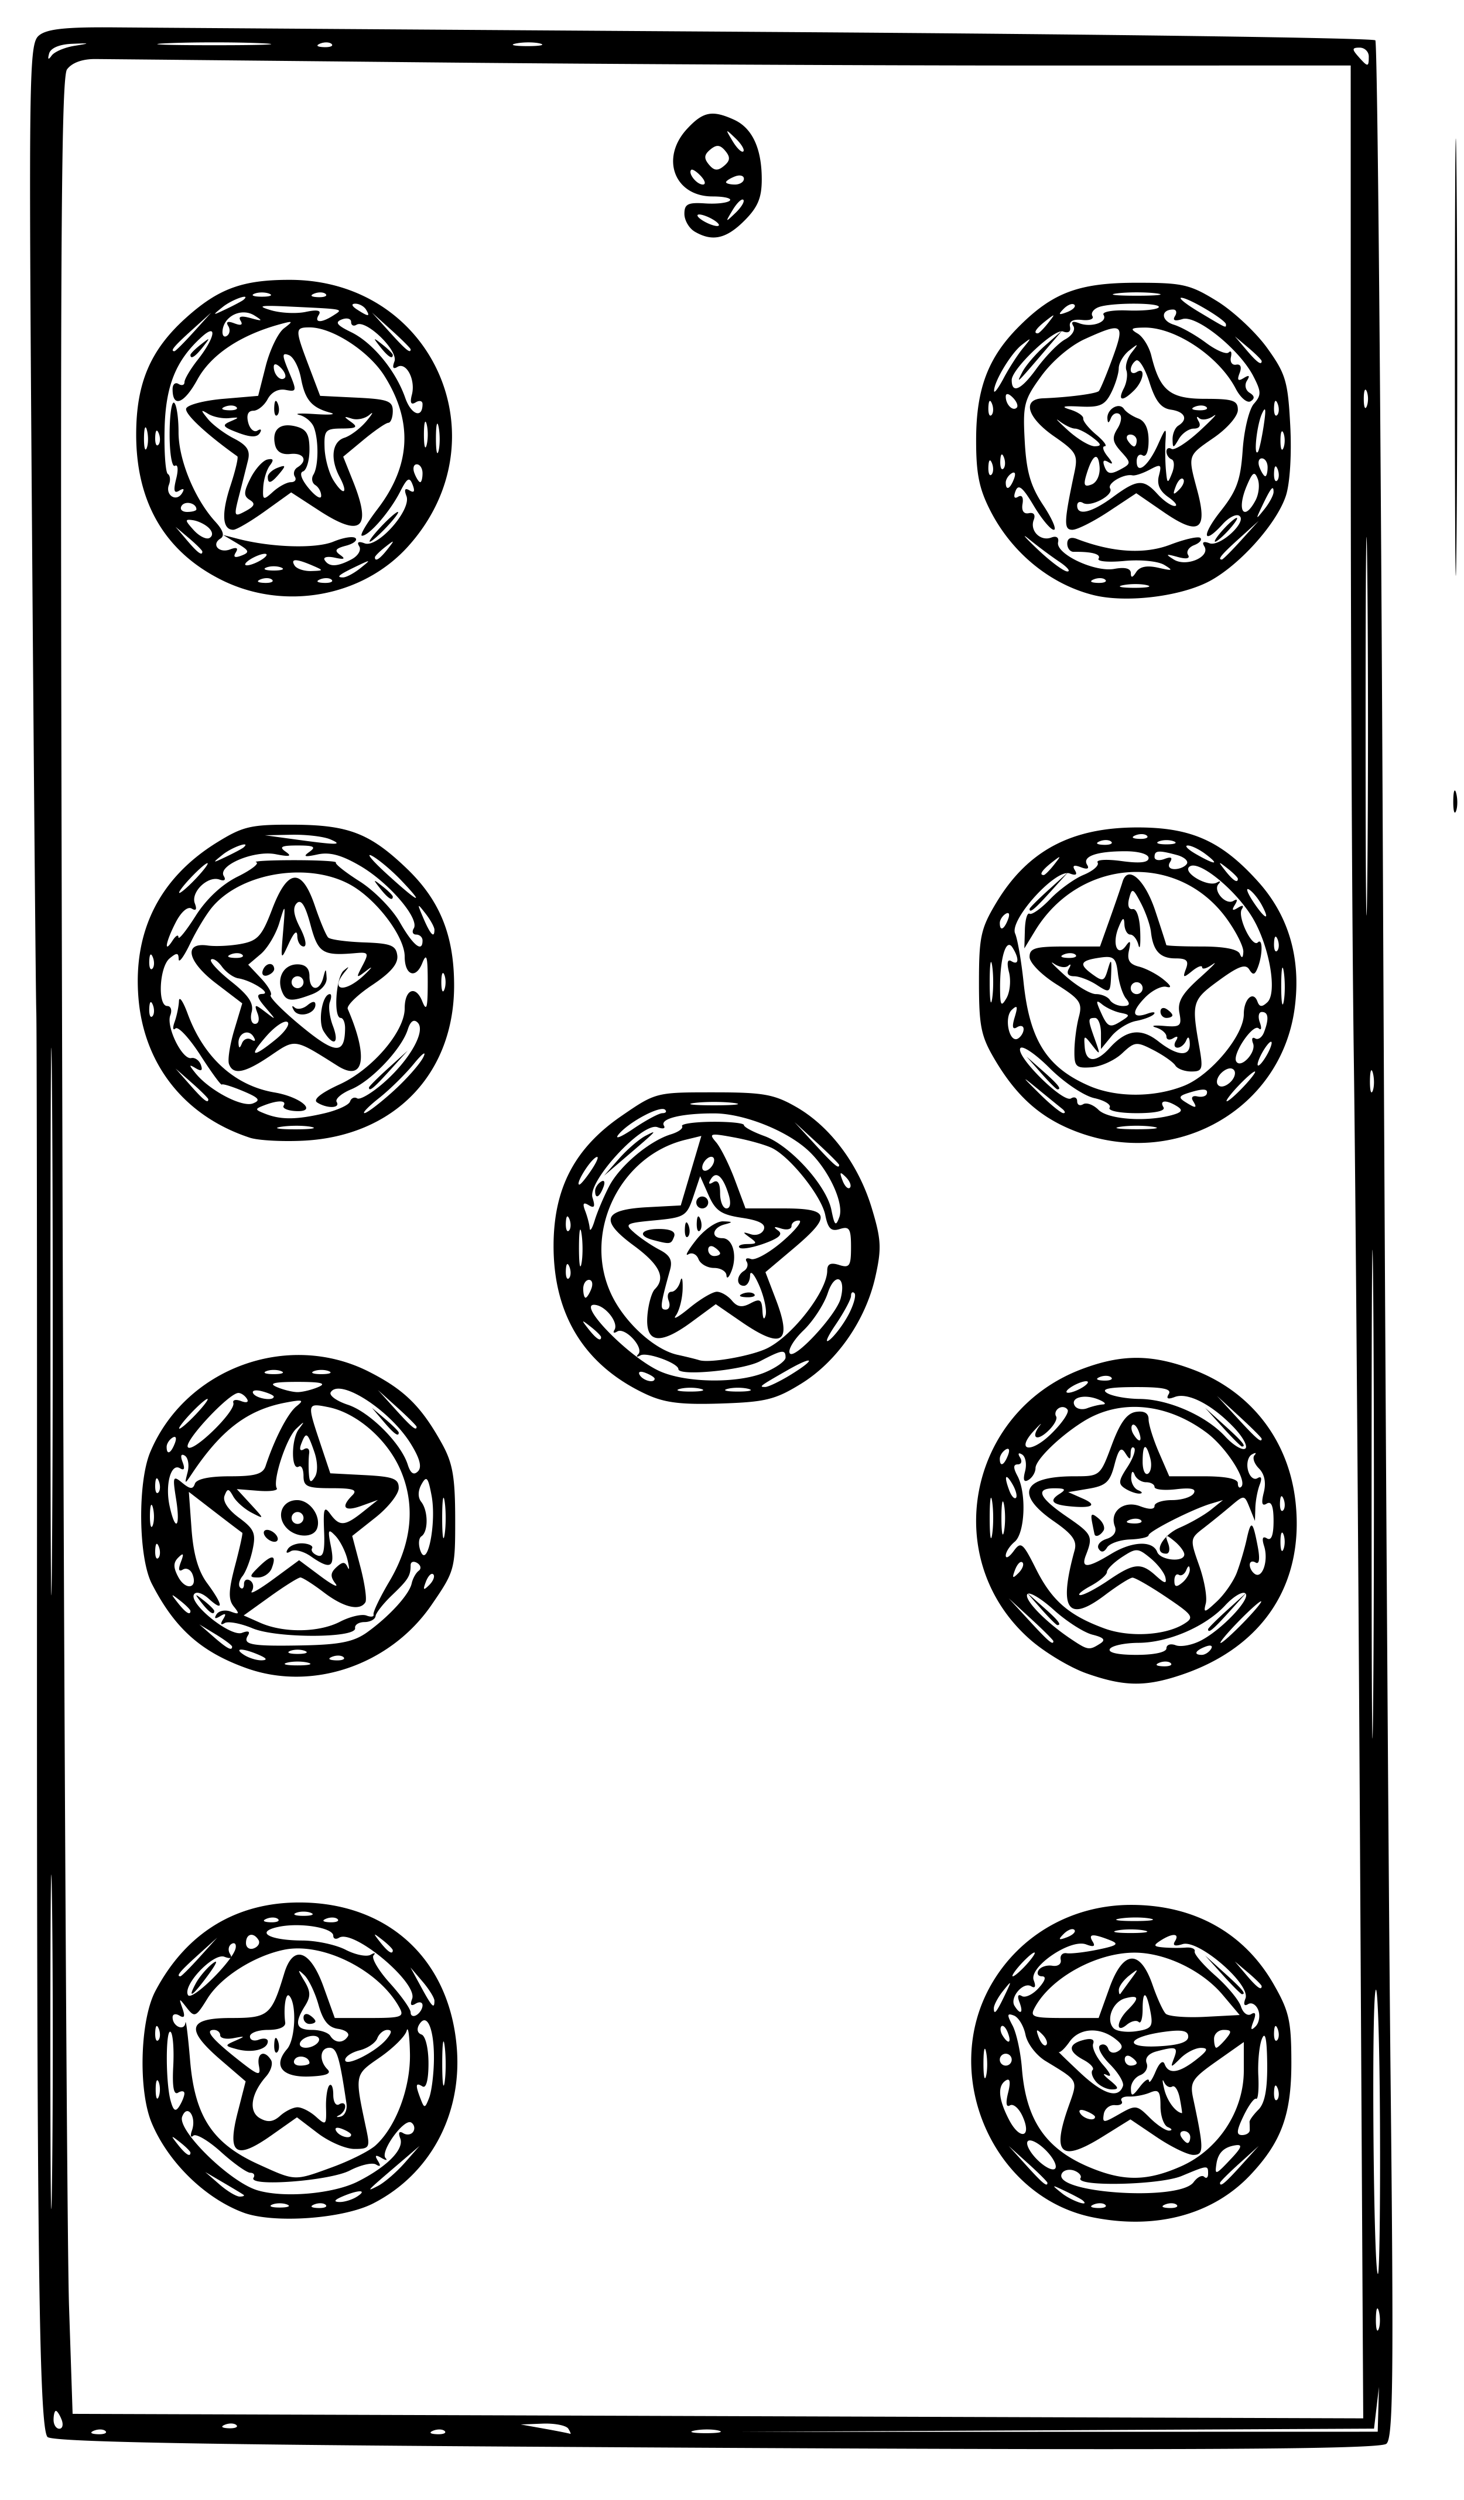 <svg xmlns="http://www.w3.org/2000/svg" width="246" height="420" viewBox="0 0 246 420"><path d="M86.3 411c-54.67-.354-77.525-.824-78.311-1.611-1.444-1.444-1.823-32.58-1.773-145.889.021-48.95-.032-91.025-.117-93.5-.086-2.475-.418-40.066-.738-83.536-.55-74.705-.485-79.116 1.183-80.5 1.333-1.107 4.473-1.44 12.86-1.364 6.103.055 56.085.403 111.07.775 54.987.37 100.27 1 100.628 1.4.359.399.935 63.725 1.28 140.725s.92 167.493 1.277 201.096c.547 51.507.432 61.23-.737 61.952-1.638 1.013-41.218 1.135-146.622.452zm-68.57-2.604c-.333-.332-1.196-.368-1.917-.08-.798.32-.561.557.604.605 1.054.043 1.644-.193 1.312-.525zm57 0c-.333-.332-1.196-.368-1.917-.08-.798.32-.561.557.604.605 1.054.043 1.644-.193 1.312-.525zM95.5 408c-.34-.55-2.279-.936-4.309-.858l-3.691.142 4 .716c2.2.394 4.14.78 4.309.858.17.078.03-.308-.309-.858zm25.262.313c-.956-.25-2.756-.26-4-.02-1.244.239-.462.444 1.738.455 2.2.01 3.218-.185 2.262-.435zm110.843-3.572l.105-3.758-.415 3.5-.415 3.5-53.69.272-53.69.272 54-.014 54-.013.105-3.759zM10.362 406.5c-.317-.825-.753-1.5-.969-1.5-.216 0-.393.675-.393 1.5s.436 1.5.969 1.5c.532 0 .71-.675.393-1.5zm29.367.896c-.332-.332-1.195-.368-1.916-.08-.798.32-.561.557.604.605 1.054.043 1.644-.193 1.312-.525zm188.8-97.018c-.296-52.733-.765-112.303-1.041-132.378-.277-20.075-.508-65.862-.515-101.75L226.961 11l-50.73.01c-27.902.004-74.581-.233-103.731-.529-29.15-.295-54.563-.55-56.473-.564-2.194-.018-3.95.624-4.768 1.744-1.054 1.441-1.199 34.973-.776 179.805.286 97.919.79 186.134 1.119 196.034l.599 18 108.433.378 108.434.378zm-44.855 62.117c-16.811-3.357-25.82-23.979-17.098-39.14 4.795-8.334 13.625-13.355 23.487-13.355 10.582 0 18.989 4.674 23.943 13.313 2.618 4.564 2.976 6.15 2.985 13.202.01 8.691-1.662 13.287-6.843 18.805-6.298 6.708-15.849 9.296-26.474 7.175zm2.055-2.1c-.332-.331-1.195-.367-1.917-.078-.797.32-.56.556.605.604 1.054.043 1.644-.193 1.312-.525zm12 0c-.332-.331-1.195-.367-1.917-.078-.797.32-.56.556.605.604 1.054.043 1.644-.193 1.312-.525zm-15.812-.76c-.23-.2-1.542-.9-2.917-1.555-2.357-1.122-2.39-1.102-.559.365 1.593 1.276 4.848 2.391 3.476 1.19zm18.647-3.053c.623-.853 1.427-1.258 1.785-.9.358.358.651.126.651-.515 0-1.475-.024-1.473-4.437.371-3.667 1.532-17.915 1.841-17.005.369.237-.384-.227-.95-1.032-1.259-.804-.308-1.733-.122-2.064.414-2.06 3.332 19.684 4.827 22.102 1.52zm-24.564.105c0-.172-1.462-1.635-3.25-3.25l-3.25-2.937 2.937 3.25c2.738 3.03 3.563 3.71 3.563 2.937zm32.563-2.937l2.937-3.25-3.25 2.937c-1.788 1.615-3.25 3.078-3.25 3.25 0 .773.825.092 3.563-2.937zm-10.118.171c6.287-2.78 10.555-9.29 10.555-16.096v-4.784l-4.576 3.226c-4.14 2.918-4.515 3.511-3.935 6.229 1.825 8.562 1.828 9.504.037 9.504-.955 0-3.726-1.343-6.158-2.985l-4.423-2.984-4.641 2.888c-7.03 4.376-8.606 3.022-5.785-4.973 1.641-4.652 1.837-4.26-3.84-7.724-1.564-.954-3.063-2.92-3.363-4.408-.297-1.477-1.175-2.93-1.951-3.228-1.161-.445-1.202-.15-.229 1.669.65 1.215 1.36 4.449 1.575 7.186.697 8.827 4.051 13.656 11.639 16.753 5.584 2.28 9.484 2.21 15.095-.273zm-22.515-2.496c-1.221-1.3-2.64-2.105-3.15-1.789-.512.316.069 1.639 1.29 2.939s2.64 2.105 3.15 1.789c.512-.316-.069-1.639-1.29-2.939zm31.001 1.148c1.705-1.814 1.883-2.369.704-2.196-1.97.29-2.964 1.256-3.242 3.152-.285 1.944-.132 1.886 2.538-.956zM200 359c0-.55-.477-1-1.059-1s-.78.45-.441 1c.34.55.816 1 1.059 1s.441-.45.441-1zm-28.184-3.504c-.61-1.338-1.558-2.155-2.108-1.815-.632.39-.747-.389-.314-2.116.45-1.79.327-2.51-.354-2.09-1.463.905-1.294 3.134.503 6.607 1.833 3.546 3.912 3.01 2.273-.586zM210 357.833c0-.458-.016-1.074-.036-1.369-.02-.294.656-1.226 1.5-2.071 1.069-1.068 1.515-3.416 1.466-7.714-.048-4.202-.33-5.54-.884-4.179-.447 1.1-.72 3.89-.606 6.2.115 2.31-.05 4.05-.366 3.868-.316-.183-1.268 1.114-2.116 2.883-1.197 2.499-1.253 3.216-.25 3.216.71 0 1.292-.375 1.292-.834zm-13.75-.495c-.688-.278-1.25-1.865-1.25-3.528 0-2.495-.306-2.895-1.75-2.283-.963.407-2.547.707-3.522.667-.974-.04-1.541.299-1.26.754.28.454-.22.765-1.111.69-.892-.076-1.74.602-1.886 1.506-.244 1.525-.056 1.525 2.604 0 2.745-1.574 2.963-1.548 5.118.606 1.238 1.238 2.714 2.214 3.28 2.171.564-.043.464-.306-.223-.583zM184 355.607c0-.216-.698-.661-1.552-.989-.89-.341-1.291-.173-.94.393.586.95 2.492 1.406 2.492.596zm14.247-3.095c-.262-1.369-.836-2.266-1.276-1.994-.44.272-1.06-.07-1.376-.762-.317-.69-.295-.131.049 1.244.49 1.962 1.887 3.836 2.967 3.985.062.008-.102-1.105-.364-2.473zm16.436-1.7c-.32-.797-.556-.56-.604.605-.043 1.054.193 1.644.525 1.312.332-.332.368-1.195.08-1.916zm-25.987-.397c.198-.597-.798-2.245-2.215-3.662-1.417-1.417-2.144-2.844-1.614-3.17.53-.328 1.14-.063 1.357.588.223.67.937.847 1.645.41.944-.583.807-1.11-.56-2.145-2.62-1.987-5.983-1.74-7.592.558-.768 1.096-1.581 1.869-1.807 1.716-.225-.152 1.39 1.414 3.59 3.48 3.885 3.65 6.456 4.445 7.196 2.225zm-4.565-.757c-.612-.738-.854-1.602-.537-1.919.318-.317-.361-1.08-1.508-1.693-2.648-1.417-2.658-2.663-.029-3.35 1.32-.346 1.903-.119 1.627.633-.236.644.526 2.256 1.693 3.582 1.248 1.418 1.505 2.108.623 1.676-.825-.404-.626-.027.441.839 1.568 1.271 1.64 1.574.373 1.574-.863 0-2.07-.604-2.683-1.342zm8.932-.1c.035.519.537-.183 1.114-1.558.621-1.477 1.243-1.988 1.52-1.25.663 1.765 2.402 1.52 5.303-.75 1.936-1.514 2.121-1.96.821-1.978-.923-.012-2.473.766-3.444 1.728-1.681 1.667-1.734 1.667-1.102 0 .717-1.894.367-2.029-2.956-1.138-1.335.358-1.973 1.125-1.646 1.978.294.766-.187 1.67-1.07 2.009-.881.338-1.589 1.354-1.571 2.258.027 1.395.254 1.35 1.5-.298.807-1.068 1.497-1.518 1.531-1zm-27.356-4.796c-.239-1.244-.444-.462-.455 1.738-.01 2.2.185 3.218.435 2.262s.26-2.756.02-4zM170 346c0-.55-.45-1-1-1s-1 .45-1 1 .45 1 1 1 1-.45 1-1zm21 .559c0-.243-.45-.72-1-1.059-.55-.34-1-.141-1 .441s.45 1.059 1 1.059 1-.198 1-.441zm-15.876-4.826c-.988-.98-1.102-.865-.56.56.376.986.935 1.541 1.243 1.233.308-.307 0-1.114-.683-1.793zm24.536.408c.005-1.007-1.02-1.222-3.948-.83-6.266.841-7.118 2.75-1.09 2.445 3.445-.175 5.034-.685 5.038-1.615zm6.34.359c1.02-1.229.951-1.5-.378-1.5-.892 0-1.622.675-1.622 1.5s.17 1.5.378 1.5c.207 0 .937-.675 1.622-1.5zm-36.655-1.043c-.326-.849-.807-1.329-1.069-1.067-.262.262-.18.957.183 1.543.986 1.596 1.562 1.286.886-.476zm45.338-.645c-.32-.797-.556-.56-.604.605-.043 1.054.193 1.644.525 1.312.332-.332.368-1.195.08-1.916zm-21.328-2.64c-.67-3.69-1.355-4.03-1.355-.672 0 1.558-.296 2.537-.658 2.175-.362-.362-1.262-.156-2 .456-1.893 1.571-1.757-.573.158-2.488 2.005-2.005 1.89-2.558-.408-1.957-2.14.56-3.34 3.665-1.953 5.053.5.5 2.21.717 3.8.483 2.504-.367 2.828-.776 2.416-3.05zm18.073-.499c-.35-.914-1.117-1.365-1.703-1.003-.662.41-.83.045-.443-.963.906-2.36-7.905-9.961-10.567-9.117-1.299.413-1.733.249-1.281-.483.84-1.359-.412-1.414-2.434-.107-1.253.81-1.17.998.5 1.143 1.1.096 2.786.108 3.746.028s1.635.21 1.5.643c-.135.434 1.42 2.257 3.456 4.05 2.036 1.792 3.981 4.138 4.322 5.212.345 1.085 1.108 1.651 1.718 1.274.733-.453.856-.042.369 1.236-.526 1.38-.425 1.612.363.831.6-.595.805-1.83.454-2.744zm-5.99-5.923l-2.938-3.25 3.25 2.937c3.03 2.738 3.71 3.563 2.937 3.563-.172 0-1.635-1.462-3.25-3.25zm-19.016 2.196c2.299-6.392 5.153-6.577 7.259-.47.754 2.187 1.743 4.348 2.2 4.804.455.456 3.437.692 6.626.524l5.798-.304-2.861-3.392c-3.46-4.103-9.598-7.056-14.726-7.086-6.417-.037-14.128 4.187-16.845 9.228-.849 1.575-.358 1.75 4.894 1.75h5.838zM168.92 335c1.122-2.357 1.102-2.39-.365-.559-.855 1.068-1.555 2.38-1.555 2.917 0 1.27.462.703 1.92-2.358zm2.379 1.336c-.392-1.02-.238-1.416.397-1.024.57.353 1.842-.249 2.825-1.336 1.117-1.234 1.333-1.976.575-1.976-.668 0-.929-.462-.58-1.027.35-.564 1.388-.902 2.31-.75.94.156 1.557-.292 1.408-1.02-.146-.714.304-1.201 1-1.083.696.118 3.059-.156 5.25-.608 3.285-.678 3.635-.958 2-1.597-2.902-1.133-3.693-1.063-2.879.255.499.807.158.953-1.098.471-2.635-1.011-9.662 3.79-8.808 6.018.4 1.04.243 1.423-.416 1.016-1.342-.83-3.67 1.89-2.81 3.281 1.005 1.626 1.535 1.228.826-.62zm18.734-3.836c1.357-1.85 1.336-1.897-.283-.628-.963.755-1.75 1.843-1.75 2.417 0 .574.127.857.283.628.156-.23.943-1.317 1.75-2.417zM212 333.655c0-.19-1.012-1.202-2.25-2.25l-2.25-1.905 1.905 2.25c1.79 2.114 2.595 2.705 2.595 1.905zM172.5 330c.995-1.1 1.585-2 1.31-2-.275 0-1.315.9-2.31 2-.995 1.1-1.585 2-1.31 2 .275 0 1.315-.9 2.31-2zm8.026-5.807c-.307-.308-1.114 0-1.793.683-.98.988-.865 1.102.56.56.986-.376 1.541-.935 1.233-1.243zm11.724.101c-1.238-.238-3.263-.238-4.5 0-1.238.239-.225.434 2.25.434s3.487-.195 2.25-.434zm1.014-1.998c-1.23-.237-3.48-.243-5-.014-1.52.23-.514.425 2.236.432 2.75.007 3.994-.18 2.764-.418zM40.852 371.675c-6.432-2.414-12.616-8.472-15.366-15.053-2.287-5.475-1.96-17.254.616-22.137 5.179-9.815 13.601-14.956 24.398-14.89 14.908.09 25.179 9.73 26.274 24.658.816 11.132-4.58 21.056-14.086 25.906-5.095 2.6-16.787 3.411-21.836 1.516zm7.398-1.337c-.688-.278-1.813-.278-2.5 0-.688.277-.125.504 1.25.504s1.938-.227 1.25-.504zm6.48.058c-.333-.332-1.196-.368-1.917-.08-.798.32-.561.557.604.605 1.054.043 1.644-.193 1.312-.525zM60 369c1.828-1.181.25-1.181-2.5 0-1.319.567-1.49.878-.5.914.825.03 2.175-.38 3-.914zm-19.083-.303c-.23-.166-1.767-1.093-3.417-2.059l-3-1.757 2.36 2.06c1.3 1.132 2.837 2.059 3.417 2.059.581 0 .869-.136.64-.303zm19.22-2.23c4.919-2.488 7.814-5.43 7.12-7.238-.376-.98-.19-1.305.504-.877.605.374 1.364.254 1.686-.267a1.112 1.112 0 0 0-.354-1.528c-1.199-.74-5.277 4.9-4.313 5.966.396.439.088.431-.685-.017-1.007-.585-1.175-.445-.595.494.528.854.418 1.067-.316.614-.619-.383-2.601.07-4.405 1.007-3.378 1.754-17.15 2.788-16.177 1.215.284-.46.04-.836-.54-.836-.581 0-2.79-1.567-4.91-3.482-2.12-1.915-4.218-3.153-4.663-2.75-.444.403-.553.016-.24-.859.826-2.32-.77-4.597-1.638-2.337-.871 2.27 7.966 10.94 12.594 12.356 4.422 1.353 12.798.63 16.932-1.461zm7.86-3.125l2.496-2.842-3.497 2.992c-5.54 4.742-5.601 4.807-3.496 3.722 1.1-.567 3.123-2.31 4.496-3.872zm-12.105.698c2.95-1.079 6.194-2.713 7.21-3.633 3.437-3.11 5.905-9.715 5.782-15.473-.064-2.989-.313-4.69-.554-3.782-.242.908-2.258 2.912-4.482 4.453-4.329 3-4.281 2.747-2.287 12.145.643 3.032.509 3.25-2.003 3.25-1.48 0-4.26-1.196-6.175-2.657l-3.484-2.657-4.32 3.046c-5.958 4.2-7.448 3.185-5.647-3.845l1.344-5.241-4.154-3.573C31.07 340.865 31.52 339 38.831 339c6.293 0 6.789-.417 8.93-7.5 1.49-4.936 4.372-3.954 6.602 2.25l1.888 5.25h5.91c5.324 0 5.815-.173 4.956-1.75-3.439-6.315-12.976-11.072-19.45-9.702-5.074 1.073-10.602 4.611-12.825 8.207-1.923 3.112-2.15 3.213-3.453 1.538-1.323-1.702-1.36-1.696-.722.121.465 1.323.312 1.69-.497 1.191-.644-.398-1.17-.273-1.17.277 0 1.55 1.98 2.403 2.15.927.084-.72.44 2.126.793 6.324.792 9.42 3.754 13.929 11.449 17.429 6.309 2.869 5.99 2.857 12.5.478zM32 361.622c0-.207-.787-.995-1.75-1.75-1.586-1.243-1.621-1.208-.378.378 1.307 1.666 2.128 2.195 2.128 1.372zm27-3.015c0-.216-.698-.661-1.552-.989-.89-.341-1.291-.173-.94.393.586.95 2.492 1.406 2.492.596zM50 354c.738 0 2.137.719 3.107 1.597 1.651 1.494 1.76 1.397 1.676-1.514-.048-1.711.205-3.405.564-3.764.36-.359.653.35.653 1.573 0 1.23.448 1.95 1 1.608.55-.34 1-.179 1 .358 0 .536-.461 1.204-1.025 1.484-.564.28-.451.38.25.225.701-.155 1.149-1.134.995-2.175-1.172-7.915-1.62-9.392-2.852-9.392-1.612 0-1.81 2.158-.333 3.635.713.713-.23 1.084-3.034 1.194-4.61.18-6.212-1.785-3.76-4.616 1.406-1.625 1.645-7.66.354-8.952-.588-.587-.984 2.068-.67 4.489.1.762-1.026 1.25-2.881 1.25-1.674 0-3.044.498-3.044 1.107s.675.848 1.5.531c.825-.316 1.5-.187 1.5.286 0 1.331-2.56 2.004-5.1 1.34-2.177-.57-2.194-.643-.346-1.453 1.725-.755 1.69-.803-.304-.425-1.238.235-2.25.019-2.25-.48 0-.498-.477-.906-1.059-.906-1.578 0-.37 1.492 4.024 4.972 3.475 2.752 3.891 2.878 3.544 1.073-.415-2.152.91-2.793 2.03-.982.361.585-.009 1.822-.823 2.75-2.57 2.93-3 5.929-1.01 7.042 1.296.725 2.23.607 3.372-.426.869-.786 2.184-1.429 2.922-1.429zm-3.921-10.583c.048-1.165.285-1.402.604-.604.289.721.253 1.584-.079 1.916-.332.332-.568-.258-.525-1.312zm-15.094 8.274c.008-.445-.471-.509-1.065-.142-.731.452-.993-.974-.81-4.417.149-2.797-.04-5.396-.42-5.775-.858-.859-.888 8.3-.038 11.478.467 1.743.84 1.996 1.471 1 .466-.734.853-1.7.862-2.144zM72.915 346c.062-5.129-1.153-8.042-2.467-5.916-.47.76-.315 1.46.375 1.69.669.223 1.177 2.325 1.177 4.868 0 2.73-.39 4.235-1 3.858-1.176-.727-1.242-.295-.325 2.095.626 1.632.73 1.62 1.43-.168.415-1.06.78-3.952.81-6.427zm-46.253 3.75c-.277-.688-.504-.125-.504 1.25s.227 1.938.504 1.25c.278-.688.278-1.813 0-2.5zm48.063-5.982c-.223-1.797-.41-.568-.415 2.732-.006 3.3.176 4.77.405 3.268.228-1.503.232-4.203.01-6zM52 346.559c0-1.055-1.92-1.499-2.49-.575-.345.559.074 1.016.931 1.016.857 0 1.559-.198 1.559-.441zm12.945-3.993c.912-1.099.956-1.566.146-1.566-.635 0-1.397.634-1.695 1.41-.297.775-1.633 1.684-2.968 2.019-1.336.335-2.428 1.062-2.428 1.616 0 1.251 5.168-1.337 6.945-3.48zM53.5 343c.34-.55-.057-1-.882-1s-1.778.45-2.118 1c-.34.55.057 1 .882 1s1.778-.45 2.118-1zm-26.817-2.188c-.32-.797-.556-.56-.604.605-.043 1.054.193 1.644.525 1.312.332-.332.368-1.195.08-1.916zm31.773 1.26c.315-.511-.433-1.074-1.663-1.25-1.615-.233-2.525-1.354-3.273-4.03-.57-2.04-1.649-4.29-2.396-5-1.146-1.089-1.146-.938-.001.958 1.093 1.81 1.116 2.638.118 4.236-1.841 2.948-1.522 4.014 1.2 4.014 1.343 0 2.72.45 3.059 1 .775 1.255 2.203 1.289 2.956.071zM51 338.94c0-.582.45-.78 1-.441.55.34 1 .816 1 1.059s-.45.441-1 .441-1-.477-1-1.059zm20-2.059c0-.55-.526-.675-1.17-.277-.767.474-.967.194-.58-.816 1.028-2.676-9.841-11.778-12.27-10.276-.54.333-.98.185-.98-.329 0-1.333-5.45-2.244-9.08-1.518-4.205.841-1.766 2.299 3.88 2.319 2.364.008 5.64.708 7.279 1.556 1.639.847 3.529 1.225 4.2.84.672-.386.892-.338.489.107s.835 2.544 2.75 4.664c1.915 2.12 3.482 4.329 3.482 4.91 0 .58.45.778 1 .438s1-1.068 1-1.618zm2-.771c0-.49-.906-1.952-2.014-3.25L68.97 330.5l1.765 3.244c1.85 3.401 2.264 3.834 2.264 2.367zm-33.4-8.866c.123-.69-.193-.996-.704-.68-.51.315-.622 1.069-.248 1.674.434.702.094.876-.937.48-1.857-.712-7.11 4.826-6.11 6.444.659 1.066 7.624-5.829 7.998-7.918zm-6.69 5.923c.54-1.008 1.766-2.47 2.727-3.25 1.08-.878.838-.18-.634 1.832-2.626 3.588-3.611 4.255-2.093 1.418zm.653-4.418l2.937-3.25-3.25 2.937c-3.03 2.738-3.71 3.563-2.937 3.563.172 0 1.635-1.462 3.25-3.25zm9.872-2.855c-.846-1.37-2.102-1.065-2.102.51 0 .772.598 1.175 1.328.895.73-.28 1.079-.912.774-1.405zM66 327.622c0-.207-.787-.995-1.75-1.75-1.586-1.243-1.621-1.208-.378.378 1.307 1.666 2.128 2.195 2.128 1.372zm-19.27-5.226c-.333-.332-1.196-.368-1.917-.08-.798.32-.561.557.604.605 1.054.043 1.644-.193 1.312-.525zm10 0c-.333-.332-1.196-.368-1.917-.08-.798.32-.561.557.604.605 1.054.043 1.644-.193 1.312-.525zm-4.48-1.058c-.688-.278-1.813-.278-2.5 0-.688.277-.125.504 1.25.504s1.938-.227 1.25-.504zm130.318-40.23c-2.713-.954-6.934-3.477-9.381-5.605-15.375-13.375-10.674-38.25 8.6-45.511 6.724-2.533 11.73-2.519 18.6.052 9.851 3.685 16.243 11.973 17.326 22.465 1.418 13.734-5.55 24.227-19.141 28.824-6.087 2.059-9.66 2.009-16.004-.224zm14.161-1.712c-.332-.332-1.195-.368-1.917-.08-.797.32-.56.557.605.605 1.054.043 1.644-.193 1.312-.525zm-.729-2.503c0-.609.704-.837 1.563-.507.86.33 2.773-.032 4.25-.804 3.603-1.882 8.585-7.218 7.414-7.941-.515-.319-2.014.591-3.332 2.022-3.29 3.572-9.564 6.289-14.586 6.315-2.305.012-4.47.472-4.809 1.022-.38.616 1.323 1 4.441 1 3.032 0 5.059-.444 5.059-1.107zm7-3.206c0-.172 1.462-1.635 3.25-3.25l3.25-2.937-2.937 3.25c-2.738 3.03-3.563 3.71-3.563 2.937zm.493 3.324c.35-.566-.051-.734-.941-.393-1.732.665-2.05 1.382-.611 1.382.518 0 1.216-.445 1.552-.989zm-18.648-.894c.992-.629.658-1.025-1.275-1.51-1.441-.362-4.371-2.24-6.511-4.173-2.14-1.933-4.138-3.116-4.44-2.627-.572.926 3.111 4.703 7.354 7.54 2.83 1.893 3.047 1.927 4.872.77zm-9.92-5.867l-2.425-2.75 2.75 2.424c2.57 2.266 3.209 3.076 2.424 3.076-.179 0-1.416-1.238-2.75-2.75zm2.075 5.446c0-.167-1.688-1.854-3.75-3.75l-3.75-3.446 3.446 3.75c3.208 3.49 4.054 4.21 4.054 3.446zm32-3.196c1.866-1.925 3.167-3.5 2.892-3.5-.275 0-2.026 1.575-3.892 3.5s-3.167 3.5-2.892 3.5c.275 0 2.026-1.575 3.892-3.5zm-10.019.28c1.74-1.087 1.496-1.45-3.004-4.481-2.694-1.815-5.253-3.286-5.688-3.271-.434.015-2.517 1.335-4.629 2.934-6.264 4.741-7.833 2.422-5.092-7.528.441-1.602-.346-2.701-3.5-4.886-6.59-4.568-5.23-7.548 3.444-7.548 4.33 0 4.356-.02 6.3-5.25 1.408-3.785 2.544-5.34 4.07-5.57 1.39-.21 2.118.218 2.118 1.244 0 .86.781 3.365 1.736 5.57l1.736 4.006h5.764c3.725 0 5.764.413 5.764 1.167 0 .641.258.908.574.593 1.048-1.048-2.524-6.62-5.823-9.085-6.684-4.991-14.502-5.718-20.647-1.92-3.967 2.452-8.104 6.471-8.104 7.873 0 .69-.52 1.576-1.158 1.97-.793.49-.98.036-.593-1.44.31-1.186.086-2.451-.497-2.812-.624-.385-.767-.18-.347.5.392.634.22 1.154-.381 1.154-.772 0-.79.57-.06 1.934 1.551 2.897 1.268 9.628-.464 11.066-.825.685-1.5 1.726-1.5 2.314 0 .587.6.249 1.331-.753 1.222-1.67 1.531-1.422 3.75 3.007 2.662 5.313 5.51 7.791 11.477 9.985 4.207 1.547 10.267 1.198 13.423-.773zm8.857-8.629c.55-1.458 1.283-3.942 1.63-5.519.747-3.402 1.037-3.221 1.873 1.168.393 2.061.26 3.071-.356 2.69-.542-.334-.985-.158-.985.392s.403 1.249.895 1.553c1.265.782 2.272-2.333 1.52-4.701-.417-1.314-.255-1.753.478-1.3.731.452 1.107-.543 1.107-2.934 0-2.464-.365-3.392-1.146-2.91-.803.496-.952-.063-.499-1.869.417-1.662.131-3.092-.806-4.03-.8-.799-1.138-1.804-.751-2.232.386-.429.182-.482-.454-.118-.636.363-.922 1.555-.636 2.649.285 1.093.995 1.694 1.576 1.335.667-.413.81-.011.386 1.093-.369.96-.699 2.721-.733 3.914l-.064 2.168-.891-2.215c-.887-2.204-.902-2.205-3.187-.27a155.813 155.813 0 0 1-4.59 3.715c-2.25 1.734-2.265 1.86-.703 6.27.876 2.475 1.375 5.339 1.11 6.364-.43 1.655-.22 1.616 1.871-.348 1.296-1.218 2.806-3.407 3.355-4.865zm-21.623 1.349c4.353-2.958 5.499-3.07 8.03-.778 1.467 1.327 1.829 1.39 1.579.274-.178-.796-1.321-2.266-2.54-3.267-2.08-1.708-2.37-1.718-4.75-.16-1.394.914-2.534 2.045-2.534 2.514 0 .47-1.237 1.524-2.75 2.345-1.512.82-2.292 1.51-1.732 1.532.56.022 2.673-1.085 4.697-2.46zm13.706-1.872c-.05-.703-.27-.654-.585.128-.279.691-.843 1.048-1.255.794-.411-.254-.748.186-.748.978 0 1.087.328 1.169 1.334.334.733-.609 1.297-1.614 1.254-2.234zm-28.114-1.154c-.308-.308-.867.247-1.243 1.233-.542 1.425-.428 1.54.56.56.684-.679.99-1.486.683-1.793zm14.874-1.42c3.537-2.158 7.006-2.31 7.762-.343.55 1.434 4.557 1.796 4.557.411 0-.482-.76-1.495-1.687-2.25-1.478-1.201-1.606-1.154-1.032.378.361.963.22 1.75-.312 1.75-2.3 0-.69-3.094 2.281-4.38 1.788-.774 4.15-2.13 5.25-3.016l2-1.609-2 .595c-3.14.935-10.5 4.66-10.502 5.317-.001.326-1.4.643-3.106.705-1.707.061-3.45.672-3.873 1.357-.504.816-.99.888-1.409.21-.351-.57.245-1.315 1.324-1.658 1.2-.381 1.746-1.192 1.403-2.085-.958-2.497 1.48-4.456 4.24-3.407 1.537.585 2.423.565 2.423-.054 0-.536 1.323-.975 2.941-.975 1.618 0 3.254-.506 3.636-1.125.483-.781-.417-.996-2.94-.701-2 .233-3.637.065-3.637-.375s-.637-.799-1.417-.799c-.779 0-1.643-.563-1.92-1.25-.315-.78-.535-.623-.584.417-.043.916.483 1.893 1.171 2.17.688.278.8.534.25.569-.55.035-1.64-.341-2.42-.836-1.207-.764-1.158-1.302.329-3.571.963-1.47 1.49-2.933 1.17-3.252-.318-.32-.586.057-.594.836-.013 1.21-.149 1.207-.924-.018-.687-1.087-1.123-.602-1.795 2-.746 2.89-1.433 3.527-4.326 4.016l-3.44.582 2.5 1.105c2.53 1.119 1.432 1.668-2.5 1.25-2.742-.293-3.215-.954-1.471-2.057 1.162-.735.998-.934-.779-.946-3.38-.023-2.73 1.524 2 4.766 4.282 2.935 4.456 3.285 3.217 6.469-.88 2.26.271 2.207 4.214-.197zm-2.758-3.304c-.042-.138-.23-1.063-.42-2.056-.275-1.451-.066-1.576 1.066-.636.775.643 1.162 1.568.861 2.055-.518.838-1.339 1.185-1.507.637zm31.74 0c-.278-.688-.505-.125-.505 1.25s.227 1.938.504 1.25c.278-.688.278-1.813 0-2.5zm-48.947-5.5c-.229-1.512-.416-.275-.416 2.75s.187 4.263.416 2.75c.23-1.512.23-3.987 0-5.5zm1.99.5c-.239-1.238-.434-.225-.434 2.25s.195 3.487.434 2.25c.238-1.238.238-3.263 0-4.5zm23.023 2.646c-.332-.332-1.195-.368-1.917-.08-.797.32-.56.557.605.605 1.054.043 1.644-.193 1.312-.525zm23.954-3.583c-.32-.798-.556-.561-.604.604-.043 1.054.193 1.644.525 1.312.332-.332.368-1.195.08-1.917zm-45.56-2.488c-1.18-2.027-1.464-1.378-.5 1.136.343.894.835 1.415 1.092 1.157.258-.257-.009-1.29-.593-2.293zm23.166-4.326c-.72-2.752-1.289-2.504-1.289.56 0 1.407.408 2.307.906 1.999.498-.308.671-1.46.383-2.559zm-23.907-.55c.341-.89.173-1.292-.393-.942-.544.336-.989 1.034-.989 1.552 0 1.438.717 1.121 1.382-.61zm10.01-7.624c-.292-.472-.956-.594-1.477-.272-.521.322-.726.944-.455 1.382.271.439-.397 1.603-1.484 2.586-1.895 1.716-2.783.924-1.226-1.092.412-.534-.035-.127-.995.904-3.148 3.384-.611 3.92 2.819.595 1.841-1.784 3.11-3.63 2.818-4.103zm27.94 2.976c-3.659-3.85-7.752-5.96-9.933-5.124-1.174.45-1.496.288-1.004-.507.523-.847-1.02-1.166-5.586-1.155-4.442.011-5.865.302-4.809.985.825.533 3.3.986 5.5 1.007 4.86.045 11.157 2.814 14.395 6.33 1.318 1.43 2.817 2.34 3.332 2.022.516-.318-.337-1.92-1.895-3.558zm-1.895-.051l-2.937-3.25 3.25 2.937c3.03 2.738 3.71 3.563 2.937 3.563-.172 0-1.635-1.462-3.25-3.25zm-14.092.707c-.326-.849-.807-1.329-1.069-1.067-.262.263-.18.957.183 1.544.986 1.595 1.562 1.285.886-.477zm20.655 1.24c0-.168-1.688-1.855-3.75-3.75l-3.75-3.447 3.446 3.75c3.208 3.49 4.054 4.21 4.054 3.446zm-26.668-5.767c.642-.039.268-.427-.832-.862-2.368-.937-4.739-.264-3.893 1.105.327.53 1.262.708 2.076.395.814-.312 2.006-.6 2.649-.638zM182 233c.825-.533 1.05-.97.5-.97s-1.675.437-2.5.97c-.825.533-1.05.97-.5.97s1.675-.437 2.5-.97zm4.73-1.604c-.333-.332-1.196-.368-1.917-.08-.798.32-.561.557.604.605 1.054.043 1.644-.193 1.312-.525zM41.43 280.239c-7.64-2.727-12.057-6.664-15.921-14.194-2.26-4.402-2.407-17.005-.26-22.118 5.91-14.076 23.135-20.4 36.75-13.493 5.942 3.014 8.793 5.82 12.257 12.066 1.81 3.261 2.221 5.599 2.231 12.656.012 8.471-.073 8.78-3.988 14.47-6.947 10.097-20.01 14.56-31.069 10.613zm10.319-.928c-.963-.252-2.538-.252-3.5 0-.963.251-.175.457 1.75.457s2.712-.206 1.75-.457zM43.5 278c-2.75-1.181-4.328-1.181-2.5 0 .825.533 2.175.945 3 .914.99-.036.819-.347-.5-.914zm14.23.396c-.333-.332-1.196-.368-1.917-.08-.798.32-.561.557.604.605 1.054.043 1.644-.193 1.312-.525zm-6.48-1.058c-.688-.278-1.813-.278-2.5 0-.688.277-.125.504 1.25.504s1.938-.227 1.25-.504zM39 276.615c0-.212-1.238-1.138-2.75-2.06l-2.75-1.674 2.36 2.06c2.305 2.01 3.14 2.455 3.14 1.674zm22.674-2.395c3.738-2.678 7.098-6.36 7.501-8.22.179-.825.71-1.781 1.182-2.125.471-.344.358-.933-.25-1.309-.609-.376-1.107-.207-1.107.375 0 1.78-.401 2.425-3.137 5.04-1.45 1.385-2.691 2.964-2.758 3.508-.067.545-.906.995-1.864 1-.957.006-1.666.462-1.574 1.013.285 1.708-13.16 1.737-17.23.036-2.007-.839-4.121-1.233-4.698-.877-.655.405-.745.158-.239-.661.57-.921.421-1.07-.5-.5-.848.524-1.067.418-.622-.302.377-.61 1.46-.821 2.404-.467 1.42.532 1.508.385.507-.85-.952-1.173-.907-2.644.213-6.89.784-2.969 1.328-5.445 1.211-5.502-.117-.057-2.186-1.626-4.597-3.486l-4.384-3.383.448 6.193c.31 4.274 1.125 7.109 2.634 9.15 2.691 3.64 2.832 4.931.285 2.627-1.092-.989-2.154-1.31-2.496-.756-.948 1.532 6.127 7.207 8.06 6.465 1.06-.406 1.421-.244.995.446-.967 1.564.574 1.837 9.36 1.659 6.088-.124 8.458-.61 10.656-2.184zm-27.802-4.97c-1.243-1.586-1.208-1.621.378-.378.963.755 1.75 1.543 1.75 1.75 0 .823-.821.294-2.128-1.372zm23.268 3.178c1.672-.865 3.67-1.331 4.438-1.036.769.295 1.303.215 1.188-.178-.116-.393 1.085-2.9 2.669-5.57 3.812-6.428 4.429-12.903 1.797-18.853-2.244-5.072-7.332-9.461-12.066-10.408-3.595-.719-3.604-.676-1.336 6.117l1.67 5 5.75.3c4.839.252 5.75.596 5.75 2.166 0 1.026-1.758 3.258-3.907 4.96l-3.907 3.094 1.361 5.16c.749 2.837 1.13 5.533.848 5.99-.936 1.514-3.665.862-6.984-1.67-1.803-1.375-3.572-2.5-3.93-2.5-.36 0-2.652 1.435-5.095 3.189l-4.44 3.189 2.777 1.23c3.931 1.74 9.856 1.661 13.417-.18zM32 270.622c0-.207-.787-.995-1.75-1.75-1.586-1.243-1.621-1.208-.378.378 1.307 1.666 2.128 2.195 2.128 1.372zm21.88-5.825c1.991 1.485 3.103 2.025 2.47 1.201-.878-1.144-.836-1.786.177-2.719 1.044-.96 1.446-.96 1.89 0 .31.672.295.096-.034-1.279-.329-1.375-1.234-3.169-2.013-3.987-1.23-1.292-1.33-1.063-.767 1.75.72 3.597-.078 3.993-3.382 1.68-1.224-.858-2.743-1.238-3.377-.846-.69.426-.882.274-.479-.379.371-.6 1.534-1.026 2.585-.947 1.051.08 1.72.454 1.486.832-.233.378.169.915.894 1.193.989.38 1.271-.64 1.128-4.072-.16-3.836.008-4.307 1.036-2.901 1.568 2.144 2.436 2.087 5.506-.362l2.5-1.994-2.75.992c-2.89 1.042-3.574.265-1.55-1.759.933-.933.156-1.2-3.5-1.2-4.078 0-4.7-.272-4.7-2.059 0-1.132-.355-1.84-.788-1.572-1.295.8-1.31-4.532-.018-6.265 1.071-1.436 1.028-1.447-.41-.104-1.671 1.559-4.034 8.786-3.275 10.015.239.386-1.175.574-3.142.418l-3.575-.283 2.354 2.56c2.309 2.512 2.312 2.54.147 1.413-1.214-.63-2.61-1.866-3.101-2.745-.77-1.376-.973-1.392-1.462-.116-.35.913.576 2.328 2.413 3.686 2.583 1.91 2.892 2.63 2.304 5.378-.373 1.746-1.14 3.747-1.705 4.448-.565.701-.738 1.563-.384 1.917.353.353.642.09.642-.583 0-.674.457-.943 1.016-.598.56.346.691 1.154.294 1.797-.397.643 1.23-.266 3.614-2.02l4.337-3.19 3.62 2.7zm-10.305-1.668c2.162-2.101 2.964-1.975 2.08.328-.326.849-1.36 1.543-2.299 1.543-1.53 0-1.508-.193.219-1.871zM44.5 258c-.34-.55-.168-1 .382-1s1.278.45 1.618 1c.34.55.168 1-.382 1s-1.278-.45-1.618-1zm3.51-1.487c-1.643-1.98-.564-4.513 1.923-4.513 2.155 0 4.075 2.724 3.349 4.75-.615 1.715-3.769 1.573-5.271-.237zM51 255c0-.55-.45-1-1-1s-1 .45-1 1 .45 1 1 1 1-.45 1-1zm-18.648 9.474c-.31-.805-1.04-1.166-1.627-.804-.695.43-.812-.007-.336-1.256.55-1.441.445-1.632-.422-.771-.866.858-.868 1.673-.01 3.278 1.243 2.322 3.31 1.936 2.395-.447zm40.455 0c-.308-.308-.867.247-1.243 1.233-.542 1.425-.428 1.54.56.56.684-.679.99-1.486.683-1.793zm-46.124-4.661c-.32-.798-.556-.561-.604.604-.043 1.054.193 1.644.525 1.312.332-.332.368-1.195.08-1.916zm45.836-8.562c-.583-3.11-.85-3.413-1.685-1.92-.624 1.116-.642 2.218-.05 2.971 1.184 1.503 1.202 5.008.03 5.778-.485.319-.548 1.444-.14 2.5 1.158 2.996 2.697-4.787 1.845-9.329zm2.197.999c-.229-1.512-.416-.275-.416 2.75s.187 4.263.416 2.75c.23-1.512.23-3.987 0-5.5zm-49.023 1.019c-.254-.973-.478-.419-.498 1.231-.02 1.65.187 2.446.46 1.769.275-.677.292-2.027.038-3zm3.899-1.421c-.612-3.826-.53-4.043 1.034-2.75 1.317 1.087 1.794 1.12 2.12.152.268-.796 2.401-1.25 5.869-1.25 4.302 0 5.569-.368 6.023-1.75 1.499-4.555 3.732-8.868 5.189-10.018 1.348-1.065 1.05-1.163-1.861-.607-6.387 1.218-10.807 4.58-15.736 11.97-1.205 1.807-1.241 1.794-.71-.26.31-1.192.098-2.453-.468-2.803-.633-.391-.776.024-.37 1.08.426 1.113.272 1.477-.44 1.038-1.52-.94-2.53 2.765-1.737 6.372.988 4.497 1.845 3.57 1.087-1.174zm-2.909-3.036c-.32-.797-.556-.56-.604.605-.043 1.054.193 1.644.525 1.312.332-.332.368-1.195.08-1.917zm26.117-4.956c-1.147-3.291-1.368-3.423-2.182-1.304-.362.943-.181 1.296.46.9.58-.36.972-.045.87.698-.102.742-.125 2.25-.051 3.35.104 1.558.329 1.692 1.016.606.52-.82.474-2.567-.113-4.25zm16.232-1.304c-3.514-5.686-11.945-11.12-13.457-8.673-.326.528.963 1.474 2.866 2.101 3.676 1.214 8.928 6.458 10.07 10.055.47 1.483 1.012 1.842 1.715 1.139.703-.703.327-2.162-1.194-4.622zm-4.627-3.802L62.5 236.5l2.25 1.905c1.238 1.048 2.25 2.06 2.25 2.25 0 .8-.805.21-2.595-1.905zm-35.023 3.698c.341-.89.173-1.291-.393-.94-.544.335-.989 1.033-.989 1.551 0 1.438.717 1.121 1.382-.61zm9.827-6.786c-.16-.499.426-.632 1.302-.296.922.354 1.336.195.982-.377-.336-.544-.98-.989-1.431-.989-1.575 0-9.132 8.078-8.505 9.092.716 1.159 8.106-6.015 7.652-7.43zM33 237.5c1.292-1.375 2.124-2.5 1.849-2.5-.275 0-1.557 1.125-2.849 2.5-1.292 1.375-2.124 2.5-1.849 2.5.275 0 1.557-1.125 2.849-2.5zm37 2.187c0-.172-1.462-1.635-3.25-3.25L63.5 233.5l2.937 3.25c2.738 3.03 3.563 3.71 3.563 2.937zm-24-5.07c0-.211-.9-.62-2.001-.907-1.101-.288-1.75-.115-1.441.383.538.871 3.442 1.313 3.442.524zM53.5 233c1.437-.617.452-.86-3.5-.86s-4.937.243-3.5.86c1.1.473 2.675.86 3.5.86.825 0 2.4-.387 3.5-.86zm-6.25-2.662c-.688-.278-1.813-.278-2.5 0-.688.277-.125.504 1.25.504s1.938-.227 1.25-.504zm8 0c-.688-.278-1.813-.278-2.5 0-.688.277-.125.504 1.25.504s1.938-.227 1.25-.504zm53.25 3.844c-10.265-4.806-15.512-13.264-15.483-24.96.024-9.614 3.544-16.344 11.363-21.722 5.799-3.989 5.842-4 15.467-4 8.407 0 10.204.316 13.92 2.444 5.733 3.283 10.487 9.636 12.714 16.994 1.6 5.282 1.678 6.774.608 11.555-1.637 7.314-6.468 14.259-12.508 17.978-4.32 2.66-5.962 3.063-13.5 3.306-6.72.217-9.448-.129-12.581-1.595zm9.25-.871c-.963-.252-2.538-.252-3.5 0-.963.251-.175.457 1.75.457s2.712-.206 1.75-.457zm8 0c-.963-.252-2.538-.252-3.5 0-.963.251-.175.457 1.75.457s2.712-.206 1.75-.457zm7-2.3c4.515-2.753 4.093-3.426-.5-.797-4.62 2.645-4.806 2.787-3.667 2.782.504-.002 2.38-.895 4.167-1.985zm-22.75.596c0-.216-.698-.661-1.552-.989-.89-.341-1.291-.173-.94.393.586.95 2.492 1.406 2.492.596zm18.532-1.056c1.907-.797 3.468-1.922 3.468-2.5 0-1.416-.558-1.335-4.3.627-2.88 1.51-13.686 2.552-13.707 1.322-.017-1.009-5.308-2.925-6.383-2.312-.61.348-.772.26-.358-.197 1.009-1.111-2.243-4.614-3.54-3.813-.562.347-.766.219-.455-.285.689-1.115-1.278-3.793-3.053-4.157-3.859-.791 5.48 8.873 10.796 11.172 4.477 1.936 13.072 2.006 17.532.143zm.468-4.1c4.292-2.184 10-9.607 10-13.005 0-1.126.576-1.398 2-.946 1.75.555 2 .18 2-3 0-3.095-.278-3.547-1.87-3.041-1.469.466-1.996-.038-2.458-2.351-.62-3.096-5.654-9.493-8.795-11.174-1.017-.544-3.9-1.372-6.409-1.841-4.163-.778-4.437-.71-3.15.778.774.896 2.206 3.766 3.181 6.379l1.773 4.75h6.364c7.885 0 8.194 1.247 1.673 6.751l-4.691 3.96 1.765 4.62c2.786 7.297 1.025 8.422-5.817 3.714l-4.295-2.955-4.121 3.031c-5.318 3.91-7.752 3.532-7.364-1.146.157-1.895.72-3.88 1.25-4.41 1.893-1.895.82-4.113-3.541-7.321-5.795-4.262-5.16-6.052 2.289-6.447l5.605-.297 1.73-5.84 1.729-5.839-2.674.65c-11.307 2.75-17.485 16.12-12.218 26.443 2.325 4.558 7.158 8.858 10.871 9.674 1.47.323 3.123.73 3.673.905 1.738.552 8.899-.72 11.5-2.043zm12.26-8.336c.962-3.68-.982-4.486-2.166-.9-.627 1.9-2.464 4.723-4.082 6.273-1.617 1.55-2.654 3.282-2.304 3.85.746 1.206 7.82-6.422 8.552-9.223zm1.38 2.615c.829-1.604 1.25-3.174.934-3.49-.316-.315-.574-.111-.574.454 0 .565-1.18 2.765-2.621 4.89-1.442 2.124-1.862 3.232-.934 2.462s2.365-2.712 3.195-4.316zM101 224.622c0-.207-.787-.995-1.75-1.75-1.586-1.243-1.621-1.208-.378.378 1.307 1.666 2.128 2.195 2.128 1.372zM120.454 217c.716 0 1.853.666 2.529 1.479.91 1.098 1.715 1.218 3.122.465 1.595-.854 1.913-.652 2.011 1.27.068 1.349.288 1.65.535.734.23-.853-.254-3.103-1.077-5-.823-1.897-1.513-2.661-1.535-1.698-.021.963-.489 1.75-1.039 1.75-1.302 0-1.29-1.702.016-2.51.56-.346.76-1.042.448-1.548-.312-.505.018-.704.734-.44.716.263 3.102-1.075 5.302-2.974 2.2-1.9 3.437-3.47 2.75-3.49-.688-.021-1.25.398-1.25.93 0 .533-.788.716-1.75.406-1.204-.387-1.363-.283-.51.334.876.634.193 1.276-2.325 2.187-1.96.709-3.831 1.022-4.157.697-.325-.326.271-.599 1.325-.607 1.633-.013 1.694-.176.417-1.095-1.287-.925-1.263-1.003.167-.547.917.292 1.898-.07 2.18-.803.356-.93-.759-1.525-3.685-1.963-3.482-.523-4.437-1.172-5.605-3.81l-1.408-3.18-1.158 3.456c-1.09 3.254-1.468 3.486-6.441 3.957-4.992.472-5.18.59-3.417 2.122 1.027.891 2.922 2.167 4.211 2.835 1.747.905 2.191 1.766 1.742 3.379-1.668 5.997-1.74 6.664-.726 6.664.593 0 .818-.675.502-1.5-.317-.825-.11-1.5.458-1.5.568 0 1.241-.787 1.495-1.75s.43-.4.392 1.25c-.038 1.65-.55 3.67-1.138 4.49-.588.819.428.256 2.258-1.25 1.83-1.507 3.912-2.74 4.627-2.74zm4.359.317c.721-.289 1.584-.253 1.916.079.332.332-.258.568-1.312.525-1.165-.048-1.402-.285-.605-.604zm-2.743-3.067c-.038-.688-.984-1.25-2.101-1.25-1.118 0-2.29-.672-2.605-1.494-.316-.822-1.089-1.177-1.719-.788-.63.389-.02-.714 1.355-2.45 1.375-1.737 3.4-3.13 4.5-3.097 1.664.05 1.706.138.25.518-2.074.542-2.355 2.311-.367 2.311 1.741 0 2.55 2.91 1.532 5.516-.426 1.091-.806 1.421-.845.734zm-1.07-3.691c0-.243-.45-.72-1-1.059-.55-.34-1-.141-1 .441s.45 1.059 1 1.059 1-.198 1-.441zm-11.25-2.248c-2.756-.72-2.043-1.899 1.124-1.857 1.883.025 2.708.47 2.393 1.292-.5 1.301-.623 1.321-3.517.565zm5.329-1.894c.048-1.165.285-1.402.604-.604.289.721.253 1.584-.079 1.916-.332.332-.568-.258-.525-1.312zm2-1c.048-1.165.285-1.402.604-.604.289.721.253 1.584-.079 1.916-.332.332-.568-.258-.525-1.312zM117 202c0-.55.45-1 1-1s1 .45 1 1-.45 1-1 1-1-.45-1-1zm-17.638 14.5c.316-.825.14-1.5-.393-1.5s-.969.675-.969 1.5.177 1.5.393 1.5c.216 0 .652-.675.969-1.5zm-3.679-3.688c-.32-.797-.556-.56-.604.605-.043 1.054.193 1.644.525 1.312.332-.332.368-1.195.08-1.917zm2.035-5.548c-.23-1.52-.424-.514-.432 2.236-.007 2.75.18 3.994.418 2.764.237-1.23.243-3.48.014-5zm-2.035-2.452c-.32-.797-.556-.56-.604.605-.043 1.054.193 1.644.525 1.312.332-.332.368-1.195.08-1.917zm6.664-5.517c1.784-3.449 6.78-7.646 10.418-8.75 1.245-.38 2.076-.994 1.846-1.367-.23-.373 2.014-.702 4.986-.73 2.972-.03 5.403.217 5.403.548 0 .331 1.536 1.158 3.414 1.837 4.345 1.571 10.462 8.298 11.284 12.41.534 2.667.744 2.857 1.338 1.21.838-2.32-1.799-7.981-5.189-11.14-3.644-3.398-10.892-6.268-15.847-6.277-5.49-.01-9.164.89-8.437 2.066.298.481-.184.597-1.07.257-2.497-.958-11.801 9.094-10.937 11.816.485 1.53.323 1.868-.619 1.286-.92-.568-1.09-.301-.607.957.369.96.709 2.271.756 2.914.047.642.429.04.848-1.338.42-1.379 1.506-3.943 2.413-5.699zm-2.347.764c0-.518.445-1.216.989-1.552.566-.35.734.051.393.941-.665 1.732-1.382 2.05-1.382.611zm4.004-5.4c1.373-1.564 3.396-3.306 4.496-3.873 2.105-1.085 2.044-1.02-3.496 3.722l-3.497 2.992zm18.451 6.091c-.944-3.124-2.09-4.15-2.997-2.683-.494.8-.357.988.387.528.758-.468 1.155.166 1.155 1.846 0 1.407.48 2.559 1.067 2.559.642 0 .797-.897.388-2.25zm19.67-3.017c-.989-.98-1.103-.865-.56.56.375.986.934 1.541 1.242 1.233.308-.307 0-1.114-.683-1.793zm-42.636-1.356c.945-1.443 1.224-2.318.62-1.944-1.154.713-3.483 4.567-2.76 4.567.232 0 1.194-1.18 2.14-2.623zM120 194.882c0-.55-.45-.722-1-.382-.55.34-1 1.068-1 1.618s.45.722 1 .382c.55-.34 1-1.068 1-1.618zm21 .814c0-.167-1.688-1.854-3.75-3.75l-3.75-3.446 3.446 3.75c3.208 3.49 4.054 4.21 4.054 3.446zM111.306 187c.565 0 .77-.258.454-.574-.772-.771-6.06 2.026-7.806 4.13-.77.927.338.507 2.462-.935 2.125-1.441 4.325-2.621 4.89-2.621zm11.944-1.723c-1.788-.222-4.713-.222-6.5 0-1.788.221-.325.403 3.25.403s5.037-.182 3.25-.403zm-81.256 5.849c-10.954-3.594-17.838-12.258-18.737-23.58-.89-11.212 3.618-20.101 13.2-26.025 4.405-2.723 5.682-3.017 12.965-2.98 9.143.048 12.736 1.44 18.886 7.32 5.59 5.342 7.984 11.221 7.999 19.639.027 14.927-10.08 25.358-25.307 26.122-3.575.18-7.628-.044-9.006-.496zm10.27-1.83c-1.23-.237-3.48-.243-5-.014-1.52.23-.514.425 2.236.432 2.75.007 3.994-.18 2.764-.418zm2.218-2.267c2.19-.508 4.142-1.4 4.336-1.982.194-.583.737-.822 1.208-.531.47.29 2.48-.899 4.465-2.642 4.37-3.837 7.103-8.68 5.693-10.09-.647-.647-1.221-.242-1.673 1.181-1.035 3.262-6.117 8.629-9.494 10.028-1.645.681-2.746 1.637-2.445 2.123.667 1.08-1.617 1.143-3.273.09-.765-.486.61-1.593 3.795-3.055C62.554 179.647 68 173.284 68 169.41c0-3.224 1.837-3.987 2.945-1.223.739 1.842.928 1.192.928-3.186s-.189-5.028-.928-3.186C69.85 164.546 68 163.83 68 160.674c0-3.18-4.337-9.101-8.594-11.732-6.904-4.267-18.641-2.577-23.722 3.416-1 1.178-2.677 3.942-3.728 6.142-1.052 2.2-1.922 3.382-1.934 2.628-.018-1.107-.313-1.132-1.522-.128-1.728 1.434-2.05 8-.393 8 .609 0 .837.704.507 1.563-.737 1.922 2.014 7.514 3.533 7.18.607-.134 1.33.382 1.608 1.146.35.966.084 1.136-.875.558-1.168-.703-1.17-.573-.018.849 2.345 2.891 7.809 5.768 9.629 5.07 1.372-.528 1.044-.942-1.637-2.07-1.845-.775-3.457-1.272-3.582-1.103-.126.169-1.746-2.048-3.6-4.926-1.855-2.879-3.736-4.904-4.181-4.5-.445.403-.513-.091-.15-1.099.362-1.007.69-2.582.73-3.5.038-.917.697.04 1.463 2.128 2.7 7.357 7.936 12.1 14.598 13.226 4.479.757 7.393 3.358 3.5 3.124-1.342-.08-2.232-.483-1.977-.896.576-.932-.926-.967-3.25-.075-1.632.626-1.62.73.168 1.43 2.636 1.032 5.215 1.012 9.91-.076zM62 182.687c0-.172 1.462-1.635 3.25-3.25l3.25-2.937-2.937 3.25c-2.738 3.03-3.563 3.71-3.563 2.937zm-23.52-3.937c-.252-.688.145-3.263.883-5.723l1.342-4.472-4.409-3.366c-4.82-3.68-5.531-6.943-1.386-6.353 1.299.185 3.819.062 5.6-.272 2.8-.525 3.508-1.316 5.225-5.836 2.607-6.86 4.978-7.04 7.179-.549.872 2.574 1.877 4.965 2.233 5.314.356.349 3.056.718 6 .82 4.527.158 5.392.495 5.609 2.187.18 1.405-1.085 2.892-4.248 5-2.477 1.65-4.309 3.45-4.07 4 3.514 8.123 2.754 12.363-1.713 9.547-7.344-4.629-7.042-4.583-11.272-1.709-4.3 2.922-6.274 3.322-6.973 1.412zm7.878-4.16c1.573-1.286 2.44-2.597 1.928-2.913-.511-.316-2.095.752-3.518 2.374-3.092 3.524-2.362 3.772 1.59.539zm11.627-1.84c.008-.963-.322-1.75-.735-1.75-1.253 0-.811-6.853.513-7.963.912-.765.974-.722.237.163-2.732 3.278-.082 3.728 3.243.55 1.295-1.238 1.48-1.575.41-.75-1.843 1.422-1.881 1.38-.738-.797 1.1-2.096 1.003-2.28-1.104-2.095-5.623.494-6.358.035-7.643-4.769-.867-3.243-1.564-4.343-2.292-3.615-.728.728-.556 1.993.565 4.161.904 1.748 1.16 3.115.585 3.115-.564 0-1.046-.787-1.071-1.75-.029-1.11-.55-.653-1.426 1.25-1.358 2.95-1.374 2.917-.959-2 .404-4.781.376-4.847-.625-1.5-.575 1.925-1.99 4.3-3.143 5.28l-2.096 1.778 2.156 2.295c1.186 1.263 1.916 2.535 1.623 2.829-.293.293 2.027 2.64 5.156 5.217 5.752 4.735 7.305 4.81 7.344.351zm-3.604.488c-1.01-1.617-.228-6.238 1.055-6.238.276 0 .272.597-.008 1.328-.28.73-.052 2.53.506 4 1.144 3.007.128 3.602-1.553.91zm-5.01-3.532c-.38-.663-.323-.872.127-.465.45.408 1.422.24 2.16-.372.844-.7 1.342-.737 1.342-.098 0 1.561-2.848 2.296-3.628.935zm-2.01-3.206c-.892-2.327.366-4.5 2.608-4.5 1.364 0 2.031.656 2.031 2 0 2.463 1.685 2.646 2.31.25.43-1.646.465-1.644.574.025.068 1.048-.935 2.174-2.45 2.75-3.486 1.326-4.398 1.231-5.072-.525zM51 165c0-.55-.45-1-1-1s-1 .45-1 1 .45 1 1 1 1-.45 1-1zm-6.85-1.95c.43-1.29 1.801-1.52 1.925-.325.041.399-.465.905-1.125 1.125-.66.22-1.02-.14-.8-.8zm-1.91 11.598c.637.394.777.188.345-.51-.85-1.377-2.62-.55-2.506 1.171.056.852.223.834.585-.065.279-.691.988-.96 1.576-.596zm1.041-4.398c-.594-1.586-.474-1.611 1.282-.267 1.91 1.462 1.91 1.45.032-.75-1.442-1.69-1.563-2.24-.5-2.263 1.656-.036-1.8-2.267-4.068-2.625-.81-.129-2.042-1.013-2.74-1.966-.696-.953-1.517-1.483-1.823-1.177-.306.306 1.221 1.965 3.394 3.686 2.897 2.294 3.812 3.66 3.43 5.12-.287 1.096-.033 1.992.564 1.992.617 0 .802-.755.43-1.75zm-2.552-9.854c-.332-.332-1.195-.368-1.916-.08-.798.32-.561.557.604.605 1.054.043 1.644-.193 1.312-.525zm25.32 22.94c2.231-2.015 4.519-4.602 5.085-5.75.565-1.147-.152-.642-1.594 1.123-1.442 1.765-4.066 4.348-5.83 5.74-1.766 1.39-2.874 2.534-2.463 2.54.411.006 2.572-1.638 4.803-3.653zM35 184.674c0-.179-1.238-1.416-2.75-2.75L29.5 179.5l2.424 2.75c2.266 2.57 3.076 3.209 3.076 2.424zm-9.317-15.862c-.32-.797-.556-.56-.604.605-.043 1.054.193 1.644.525 1.312.332-.332.368-1.195.08-1.917zm48.98-5.062c-.278-.688-.505-.125-.505 1.25s.227 1.938.504 1.25c.278-.688.278-1.813 0-2.5zm-48.98-2.938c-.32-.797-.556-.56-.604.605-.043 1.054.193 1.644.525 1.312.332-.332.368-1.195.08-1.917zm4.302-3.366c.008.52 1.307-1.092 2.886-3.582 1.817-2.865 4.407-5.287 7.051-6.596 2.299-1.137 3.707-2.225 3.129-2.418-.578-.192 2.286-.35 6.366-.35 4.079 0 7.24.176 7.026.39-.215.216 1.592 1.649 4.016 3.186s5.45 4.62 6.724 6.852C69.409 158.826 71 160.106 71 158c0-.55-.477-1-1.059-1s-.769-.47-.414-1.043c1.008-1.632-4.142-7.647-8.97-10.477-3.165-1.854-5.161-2.391-7.216-1.94-2.174.476-2.489.372-1.341-.444 1.178-.837.749-1.065-2-1.065-2.725 0-3.168.231-2 1.045 1.12.78.696.887-1.677.421-3.619-.71-9.813 1.901-8.716 3.675.398.645.106.884-.718.588-1.956-.703-4.877 2.109-4.152 3.998.388 1.01.2 1.321-.524.873-.664-.41-1.762.53-2.67 2.287-1.697 3.281-2.081 5.463-.543 3.082.533-.825.976-1.074.985-.554zm33.887-8.196c-1.243-1.586-1.208-1.621.378-.378.963.755 1.75 1.543 1.75 1.75 0 .823-.821.294-2.128-1.372zM73 156.191c0-.445-.682-1.682-1.516-2.75-1.406-1.8-1.43-1.741-.34.809 1.178 2.751 1.856 3.461 1.856 1.941zm-5.563-8.277c-1.615-1.697-3.837-3.562-4.937-4.143-1.1-.582.025.788 2.5 3.045 5.345 4.873 6.543 5.413 2.437 1.098zM33 147.5c1.292-1.375 2.124-2.5 1.849-2.5-.275 0-1.557 1.125-2.849 2.5-1.292 1.375-2.124 2.5-1.849 2.5.275 0 1.557-1.125 2.849-2.5zm7.917-5.135c1.372-1.201-1.883-.086-3.476 1.19-1.83 1.467-1.798 1.487.559.365 1.375-.655 2.688-1.355 2.917-1.555zM55.5 141c-1.1-.473-4.025-.82-6.5-.773l-4.5.087 5 .686c7.154.981 8.283.981 6 0zm125.094 48.99c-5.801-2.265-9.786-5.822-13.433-11.99-2.32-3.923-2.661-5.59-2.661-13 0-7.578.311-9.02 2.868-13.289C172.627 142.93 179.979 139 191.152 139c9.044 0 14.12 2.284 20.263 9.117 5.16 5.74 7.236 12.915 6.136 21.21-2.279 17.176-20.211 27.203-36.957 20.664zm13.156-.706c-1.512-.23-3.987-.23-5.5 0-1.512.229-.275.416 2.75.416s4.263-.187 2.75-.416zm3.085-1.936c1.743-.467 1.996-.84 1-1.471-1.826-1.158-3.085-1.091-2.335.123.381.617-1.343 1-4.5 1-2.855 0-4.867-.406-4.55-.919.312-.505-.847-1.229-2.577-1.609-1.73-.38-5.096-2.643-7.482-5.028-2.386-2.386-4.612-3.896-4.946-3.355-.814 1.317 7.199 9.25 8.519 8.433.57-.352 1.036-.137 1.036.478s.453.838 1.008.495c.554-.342 1.711.081 2.571.941 1.605 1.605 7.913 2.074 12.256.912zm-21.91-7.098l-2.425-2.75 2.75 2.424c2.57 2.266 3.209 3.076 2.424 3.076-.179 0-1.416-1.238-2.75-2.75zm3.525 5.992c-.522-.417-2.32-1.879-3.996-3.25-2.89-2.364-2.879-2.326.235.758 1.805 1.788 3.603 3.25 3.996 3.25.393 0 .287-.341-.235-.758zm22.009-1.309c-.368-.594-.049-.926.72-.75.76.174 1.48-.02 1.6-.433.264-.897-.625-.934-3.161-.129-1.509.48-1.608.771-.5 1.473 1.831 1.16 2.134 1.123 1.34-.16zM209 182.5c1.292-1.375 2.124-2.5 1.849-2.5-.275 0-1.557 1.125-2.849 2.5-1.292 1.375-2.124 2.5-1.849 2.5.275 0 1.557-1.125 2.849-2.5zm-10.03-.105c4.478-1.791 10.03-8.453 10.03-12.033 0-2.547 1.593-4.02 2.29-2.118.343.937.766.969 1.664.127 1.668-1.564.427-9.067-2.294-13.868-2.646-4.671-9.027-10.013-10.714-8.97-1.49.92 2.985 3.6 4.541 2.719.557-.315.68-.204.272.246-1.015 1.12 1.213 3.637 2.509 2.836.648-.4.736-.15.232.666-.57.921-.421 1.07.5.5.82-.507 1.066-.417.66.241-.778 1.26 1.754 6.512 2.688 5.577.837-.837.846 2.013.013 4.184-.498 1.298-.817 1.378-1.445.363-.615-.996-1.82-.562-5.11 1.84-4.481 3.27-4.607 3.689-3.303 11.045.686 3.873.57 4.25-1.316 4.25-1.138 0-2.349-.453-2.691-1.007-.343-.554-1.99-1.714-3.661-2.579-2.867-1.482-3.167-1.45-5.297.55-1.241 1.167-3.558 2.214-5.148 2.329-2.597.186-2.886-.097-2.854-2.793.02-1.65.355-4.197.746-5.66.633-2.37.219-2.972-3.784-5.5-2.529-1.598-4.495-3.605-4.496-4.59-.001-1.47.946-1.75 5.915-1.75h5.918l1.693-4.75c.93-2.613 1.866-5.346 2.08-6.074.873-2.991 3.76-.466 5.513 4.824 1.002 3.025 1.835 5.612 1.85 5.75.016.137 2.692.25 5.946.25 3.797 0 6.097.448 6.42 1.25.327.808.533.684.584-.35.043-.88-1.219-3.391-2.805-5.58-8.167-11.276-24.732-10.22-32.195 2.05l-1.796 2.954.088-3.127c.05-1.72.402-2.935.785-2.698.383.236 1.943-.871 3.466-2.462 1.524-1.59 4.062-3.427 5.64-4.08 1.58-.654 2.628-1.581 2.332-2.061-.297-.48 1.503-.592 4.012-.248 3.097.424 4.552.26 4.552-.512 0-.655-1.66-1.136-3.918-1.136-4.832 0-7.281.869-6.412 2.275.417.674.029.823-1.058.406-1.156-.443-1.482-.28-1 .5.472.763.173.95-.875.548-2.286-.877-10.166 7.797-9.164 10.087.405.926 1.044 4.609 1.419 8.184 1.024 9.767 3.914 14.327 11.038 17.417 4.56 1.978 10.964 1.97 15.94-.022zM173 152.687c0-.172 1.462-1.635 3.25-3.25l3.25-2.937-2.937 3.25c-2.738 3.03-3.563 3.71-3.563 2.937zm34.4 27.151c-.342-.553-1.15-.46-1.978.227-.77.639-1.14 1.582-.822 2.097.342.553 1.15.46 1.978-.227.77-.639 1.14-1.582.822-2.097zm3.157-4.55c-.294-.766-.136-1.146.35-.846.486.3 1.156-.163 1.488-1.03.87-2.265.747-3.412-.364-3.412-.532 0-.686.787-.34 1.75.345.963.257 1.413-.196 1.002-.941-.854-4.465 4.329-3.772 5.547.751 1.319 3.411-1.507 2.834-3.011zM213 177c.589-1.1.845-2 .57-2s-.981.9-1.57 2c-.589 1.1-.845 2-.57 2s.981-.9 1.57-2zm-26.523-.974c2.777-3.069 5.234-3.398 8.163-1.095 3.215 2.53 5.387 2.66 5.281.319-.047-1.045-.282-1.247-.583-.5-.278.688-.944 1.25-1.48 1.25-.537 0-.655-.52-.263-1.155.443-.715.275-.883-.44-.44-.635.392-1.155.27-1.155-.273 0-.542-.787-1.225-1.75-1.517-.963-.293-.367-.415 1.323-.273 2.766.234 3.027.016 2.609-2.172-.359-1.876.424-3.229 3.426-5.916 2.14-1.917 3.104-2.927 2.142-2.247-.963.681-1.75.903-1.75.493 0-.41-.76-.127-1.687.628-1.478 1.201-1.606 1.154-1.032-.378.512-1.364.125-1.75-1.753-1.75-2.608 0-3.773-1.257-4.131-4.458-.126-1.123-.885-3.295-1.687-4.827-1.33-2.539-1.505-2.608-1.982-.784-.307 1.177-.06 1.912.6 1.785.66-.127 1.181 1.43 1.266 3.784.079 2.2-.056 3.213-.299 2.25-.243-.962-.859-1.75-1.368-1.75-.51 0-.956-.787-.99-1.75-.047-1.295-.308-1.14-1.002.592-1.114 2.779-.157 5.037 1.277 3.015.705-.994.835-.777.49.813-.349 1.6.088 2.311 1.662 2.707 1.175.295 3.036 1.267 4.136 2.161 1.275 1.036 1.456 1.485.5 1.24-.825-.213-2.467.621-3.648 1.853-2.335 2.433-2.12 3.576.496 2.64.908-.324 1.375-.279 1.037.101-.338.38-1.688.892-3 1.138-1.312.246-3.172 1.407-4.135 2.58l-1.75 2.132v-2.611c0-1.436-.45-2.611-1-2.611-1.239 0-1.239.202.006 3.685.918 2.57.88 2.652-.447.947-1.399-1.8-1.446-1.79-1.293.25.2 2.654 1.887 2.711 4.211.144zM195 169.94c0-.582.45-.78 1-.441.55.34 1 .816 1 1.059s-.45.441-1 .441-1-.477-1-1.059zm-23 2.941c0-.55-.498-.692-1.107-.316-.759.469-.88-.064-.388-1.69.558-1.841.447-2.117-.492-1.227-1.37 1.3-.399 5.707 1.059 4.806.51-.315.928-1.023.928-1.573zm16.284-2.74c-.981-.196-2.371-.835-3.09-1.418-1.064-.865-1.086-.581-.121 1.536 1.017 2.233 1.45 2.432 3.089 1.419 1.784-1.104 1.791-1.202.122-1.537zm-21.568-7.892c-.229-1.512-.416-.275-.416 2.75s.187 4.263.416 2.75c.23-1.512.23-3.987 0-5.5zm49.002 1.014c-.23-1.52-.424-.514-.432 2.236-.007 2.75.18 3.994.418 2.764.237-1.23.243-3.48.014-5zm-46.168.08c-.406-1.62-.261-2.283.41-1.869 1.249.772 1.336-.46.163-2.31-1.062-1.676-2.103 1.745-2.079 6.835.014 2.948.184 3.213 1.077 1.678.583-1.003.776-2.953.43-4.334zm19.66 4.406c-.568-.688-1.185-2.6-1.372-4.25-.288-2.558-.706-2.949-2.838-2.652-3.484.484-3.809 1.087-1.498 2.778 1.826 1.337 2.055 1.265 2.666-.832.538-1.848.643-1.667.539.933-.124 3.11-.21 3.174-2.383 1.75-1.24-.812-2.971-1.477-3.848-1.477-.992 0-1.322-.472-.875-1.25.396-.688.351-.916-.099-.509-.45.408-1.534.246-2.41-.36-.876-.606-.034.297 1.87 2.008 1.904 1.711 4.24 3.111 5.191 3.111.951 0 2.007.45 2.347 1 .34.55 1.322 1 2.181 1 1.136 0 1.28-.342.53-1.25zM192 166c0-.55-.45-1-1-1s-1 .45-1 1 .45 1 1 1 1-.45 1-1zm-11.27-5.604c-.333-.332-1.196-.368-1.917-.08-.798.32-.561.557.604.605 1.054.043 1.644-.193 1.312-.525zm33.953-2.583c-.32-.798-.556-.561-.604.604-.043 1.054.193 1.644.525 1.312.332-.332.368-1.195.08-1.917zm-45.301-3.365c.341-.89.173-1.291-.393-.94-.544.335-.989 1.033-.989 1.551 0 1.438.717 1.121 1.382-.61zm42.648-2.392c-.573-1.07-1.535-2.25-2.14-2.623-.603-.374-.324.501.621 1.944 2.002 3.055 3.038 3.518 1.519.679zm-4.03-4.434c0-.207-.787-.995-1.75-1.75-1.586-1.243-1.621-1.208-.378.378 1.307 1.666 2.128 2.195 2.128 1.372zm-30.872-2.372c1.243-1.586 1.208-1.621-.378-.378-1.666 1.307-2.195 2.128-1.372 2.128.207 0 .995-.787 1.75-1.75zm22.302-.136c.301-.488-.46-1.157-1.691-1.487-3.106-.832-3.739-.774-3.739.342 0 .532.749.68 1.664.33 1.119-.43 1.427-.256.941.531-.43.695-.114 1.17.777 1.17.825 0 1.746-.399 2.048-.886zm3.129-1.646c-1.068-.807-2.418-1.452-3-1.433-.583.02.066.679 1.441 1.465 3.24 1.852 4.028 1.836 1.559-.032zm-15.83-2.072c-.332-.332-1.195-.368-1.917-.08-.797.32-.56.557.605.605 1.054.043 1.644-.193 1.312-.525zm10.521-.058c-.688-.278-1.813-.278-2.5 0-.688.277-.125.504 1.25.504s1.937-.227 1.25-.504zm-4.52-.942c-.333-.332-1.196-.368-1.918-.08-.797.32-.56.557.605.605 1.054.044 1.644-.193 1.312-.525zm-8.997-40.43c-7.253-1.813-13.713-7.101-17.326-14.183-1.9-3.723-2.402-6.25-2.385-12 .026-8.515 2.02-13.759 7.209-18.947C176.944 49.122 181.316 47.5 191 47.5c7.744 0 8.944.274 13.486 3.076 2.743 1.692 6.54 5.238 8.436 7.879 3.123 4.347 3.491 5.584 3.883 13.049.253 4.83-.051 9.712-.736 11.787-1.61 4.878-8.232 12.126-13.33 14.59-5.043 2.437-13.769 3.394-19.006 2.085zm9.029-1.653c-.956-.25-2.756-.26-4-.02-1.244.239-.462.444 1.738.455 2.2.01 3.218-.185 2.262-.435zm-7.033-.917c-.332-.332-1.195-.368-1.917-.08-.797.32-.56.557.605.605 1.054.043 1.644-.193 1.312-.525zm8.914-2.018c2.42.55 2.571.477.989-.48-1.043-.63-4.01-.924-6.717-.664-2.666.256-4.611.083-4.322-.384.47-.762-1.122-1.199-4.176-1.146-.596.01-1.084-.614-1.084-1.386 0-.87.603-1.173 1.581-.797 5.995 2.3 11.39 2.635 15.736.975 2.46-.94 4.734-1.446 5.054-1.125.32.32-.155.865-1.055 1.21-.9.346-1.359 1.08-1.018 1.63.386.626-.275.757-1.756.348-1.996-.55-2.098-.48-.638.436 2.101 1.318 6.213-.458 5.127-2.215-.442-.715-.128-.904.865-.522 1.766.677 6.478-3.703 4.98-4.629-.518-.32-1.747.308-2.73 1.395-3.362 3.714-3.654 1.985-.367-2.166 2.708-3.419 3.354-5.209 3.699-10.25.23-3.363 1.073-6.854 1.876-7.767 1.28-1.456 1.269-2.026-.088-4.65-2.334-4.513-9.566-10.336-11.913-9.591-1.275.404-1.703.236-1.252-.493.376-.609.234-1.107-.316-1.107-2.122 0-2.034 1.89.117 2.544 1.246.379 3.672 1.741 5.392 3.029 1.72 1.287 3.444 2.022 3.833 1.634.389-.389.557-.032.373.793-.183.825.213 1.393.881 1.262.749-.147.971.395.58 1.414-.46 1.197-.27 1.427.69.834.924-.57 1.088-.435.542.447-.444.72-.248 1.597.453 2.03.84.519.894.973.17 1.42-.585.362-1.715-.594-2.511-2.124-2.818-5.417-10.137-10.31-15.338-10.253-2.264.025-2.486.214-1.162.988.901.526 1.944 2.2 2.318 3.72C194.91 65.65 196.595 67 202.523 67c4.677 0 5.477.272 5.477 1.864 0 1.046-1.755 3.08-4 4.636-4.51 3.126-4.43 2.865-2.794 8.98 1.772 6.627.226 7.601-5.65 3.558l-4.624-3.181-4.638 3.071C183.744 87.618 181 89 180.198 89c-1.482 0-1.435-1.282.349-9.68.616-2.9.316-3.43-3.398-6-4.548-3.149-5.473-6.269-1.899-6.407 4.245-.163 8.942-.772 9.386-1.216.244-.244 1.287-2.75 2.318-5.57 2.12-5.803 1.726-6.073-4.642-3.182-2.462 1.118-5.487 3.685-7.339 6.228-2.913 4.002-3.122 4.824-2.786 10.938.282 5.137.973 7.532 3.102 10.75 1.507 2.276 2.309 4.139 1.782 4.139-.527 0-2.049-1.83-3.382-4.066-1.855-3.11-2.57-3.686-3.045-2.448-.383.998-.217 1.368.434.966.627-.388.927.099.739 1.198-.197 1.149.203 1.74 1.056 1.56.83-.177 1.157.27.828 1.127-.703 1.832 1.13 3.665 2.962 2.962.848-.325 1.302-.005 1.128.795-.425 1.959 6.185 5.082 9.459 4.47 1.78-.332 2.755-.082 2.765.711.01.849.285.8.893-.16.592-.936 1.806-1.175 3.735-.737zM205.5 89c.995-1.1 2.035-2 2.31-2 .275 0-.315.9-1.31 2-.995 1.1-2.035 2-2.31 2-.275 0 .315-.9 1.31-2zm-27.527 5.347c-1.36-.91-3.625-2.597-5.032-3.75-1.407-1.154-.787-.41 1.379 1.653 2.165 2.063 4.43 3.75 5.031 3.75.602 0-.019-.744-1.378-1.653zm30.59-3.597l2.937-3.25-3.25 2.937c-3.03 2.738-3.71 3.563-2.937 3.563.172 0 1.635-1.462 3.25-3.25zM214 82.642c0-1.27-.462-.703-1.92 2.358-1.122 2.357-1.102 2.39.365.559.855-1.068 1.555-2.38 1.555-2.917zm-27 .858c4.096-3.022 5.154-3.093 7.5-.5.995 1.1 2.29 2 2.877 2 .588 0 .11-.672-1.063-1.493-1.462-1.024-1.957-2.157-1.576-3.613.494-1.891.326-1.999-1.551-.994-1.158.62-2.462 1.05-2.896.955-1.452-.317-4.287 1.343-3.757 2.2.681 1.103-3.281 3.22-4.555 2.432-.538-.333-.979-.128-.979.454 0 1.775 2.433 1.19 6-1.441zm23.961.572c.568-1.06.74-2.687.383-3.617-.528-1.377-.872-1.159-1.857 1.178-1.72 4.081-.492 6.114 1.474 2.44zm-12.154-3.598c-.308-.308-.867.247-1.243 1.233-.542 1.425-.428 1.54.56.56.684-.679.99-1.486.683-1.793zm-28.425-.026c.341-.89.173-1.291-.393-.94-.544.335-.989 1.033-.989 1.551 0 1.438.717 1.121 1.382-.61zm14.382-2.03c-.22-2.66-1.188-2.08-2.217 1.326-.533 1.763-.347 2.116.868 1.65.889-.34 1.462-1.606 1.349-2.977zm12.102-1.251c-.476-.184-.866-.773-.866-1.31 0-.536.388-.735.863-.442.475.294 2.612-1.08 4.75-3.052s3.17-3.09 2.295-2.483c-.876.606-1.96.77-2.41.361-.45-.407-.495-.178-.1.509.441.766.135 1.25-.79 1.25-.83 0-1.967.787-2.528 1.75-.935 1.605-1.022 1.61-1.05.059-.016-.93.42-1.97.97-2.309 1.706-1.055 1.104-2.346-1.25-2.68-1.66-.236-2.603-1.436-3.595-4.57-.74-2.338-1.752-3.999-2.25-3.691-.498.307-.905 1.009-.905 1.559s.45.722 1 .382c1.525-.943 1.191 1.452-.429 3.071-1.956 1.957-2.83 1.795-1.741-.321.495-.963.693-2.328.44-3.034-.252-.706.146-2.056.885-3 1.213-1.548 1.174-1.582-.405-.344-.963.755-1.757 2.105-1.765 3-.008.896-.582 2.75-1.276 4.122-1.059 2.092-1.903 2.463-5.236 2.3-2.834-.139-3.31.006-1.664.506 1.27.385 2.263 1.062 2.206 1.504-.056.442.93 1.665 2.191 2.717 1.262 1.052 1.901 1.927 1.422 1.946-.48.018-.255.794.5 1.725.908 1.12.953 1.44.133.948-.838-.503-1.048-.248-.65.79.46 1.196 1.026 1.3 2.572.472 1.91-1.022 1.917-1.134.194-3.038-1.454-1.606-1.567-2.33-.603-3.874.66-1.055.788-2.143.29-2.45-.49-.304-1.121.013-1.4.704-.362.899-.529.917-.585.065-.106-1.598 1.981-2.809 2.783-1.614.35.523 1.425 1.241 2.388 1.597 1.15.424 1.75 1.705 1.75 3.736 0 1.805-.416 2.833-1 2.472-.55-.34-1 .11-1 1 0 2.348 1.963.783 3.6-2.87 1.289-2.875 1.39-2.927 1.246-.63-.086 1.375-.055 3.625.069 5 .207 2.294.291 2.335 1.021.5.438-1.1.406-2.15-.07-2.333zm17.817 1.645c-.32-.797-.556-.56-.604.605-.043 1.054.193 1.644.525 1.312.332-.332.368-1.195.08-1.917zm-48-1c-.32-.797-.556-.56-.604.605-.043 1.054.193 1.644.525 1.312.332-.332.368-1.195.08-1.917zM213 78.5c0-.825-.436-1.5-.969-1.5-.532 0-.71.675-.393 1.5.317.825.753 1.5.969 1.5.216 0 .393-.675.393-1.5zm-44.317-1.688c-.32-.797-.556-.56-.604.605-.043 1.054.193 1.644.525 1.312.332-.332.368-1.195.08-1.916zm43.66-5.312c.425-2.788.335-3.394-.296-2-.87 1.92-1.437 7.276-.68 6.417.202-.23.642-2.217.977-4.417zm3.32 1.25c-.278-.688-.505-.125-.505 1.25s.227 1.938.504 1.25c.278-.688.278-1.813 0-2.5zm-32.104.718c-1.068-.807-2.382-1.468-2.921-1.468-.54 0-1.716-.563-2.614-1.25-.899-.688-.276-.013 1.383 1.5 1.66 1.512 3.71 2.736 4.555 2.718 1.21-.025 1.123-.345-.403-1.5zM191 74c0-.55-.477-1-1.059-1s-.78.45-.441 1c.34.55.816 1 1.059 1s.441-.45.441-1zm-24.317-6.188c-.32-.797-.556-.56-.604.605-.043 1.054.193 1.644.525 1.312.332-.332.368-1.195.08-1.916zm48 0c-.32-.797-.556-.56-.604.605-.043 1.054.193 1.644.525 1.312.332-.332.368-1.195.08-1.916zm-44.5-1.029c-.717-.717-1.183-.776-1.183-.15 0 1.335 1.183 2.518 1.85 1.85.284-.284-.016-1.049-.667-1.7zm32.546 1.613c-.332-.332-1.195-.368-1.917-.08-.797.32-.56.557.605.605 1.054.043 1.644-.193 1.312-.525zm-30.854-9.879c1.535-1.872 1.524-1.904-.19-.573-1.82 1.413-4.72 6.256-4.645 7.756.022.44.753-.55 1.625-2.2.872-1.65 2.317-3.892 3.21-4.983zm7.122-1.515c1.14-.61 1.75-1.602 1.367-2.222-.451-.73-.113-.898.972-.481 2.053.787 4.855-.18 4.093-1.414-.309-.5 1.491-.829 4.01-.733 2.513.095 4.868-.125 5.232-.49.829-.829-7.943-.879-10.083-.057-.867.332-1.328 1.007-1.024 1.498.304.492-.486.782-1.756.645-1.516-.163-2.208.223-2.017 1.125.18.85-.27 1.157-1.185.806-1.412-.542-8.606 6.276-8.606 8.157 0 2.375 1.567 1.68 4.102-1.818 1.56-2.153 3.762-4.41 4.895-5.016zm-7.211 5.498c.567-1.1 2.31-3.123 3.872-4.496l2.842-2.497-2.992 3.497c-4.742 5.54-4.807 5.601-3.722 3.496zM212 60.655c0-.19-1.012-1.202-2.25-2.25L207.5 56.5l1.905 2.25c1.79 2.114 2.595 2.705 2.595 1.905zm-35.872-6.405c1.243-1.586 1.208-1.621-.378-.378-1.666 1.307-2.195 2.128-1.372 2.128.207 0 .995-.787 1.75-1.75zm29.872.235c0-.73-6.298-4.48-7.5-4.465-.55.007.8 1.088 3 2.402 4.707 2.812 4.5 2.717 4.5 2.063zm-25.474-3.292c-.307-.308-1.114 0-1.793.683-.98.988-.865 1.102.56.56.986-.376 1.541-.935 1.233-1.243zm13.724-1.916c-1.788-.222-4.713-.222-6.5 0-1.788.221-.325.403 3.25.403s5.037-.182 3.25-.403zM37.22 97.422c-9.526-4.747-14.373-13.05-14.337-24.56.027-8.528 2.397-14.075 8.286-19.396 5.514-4.981 9.555-6.468 17.549-6.456 24.083.034 35.98 26.93 19.823 44.813-7.664 8.484-20.815 10.834-31.321 5.6zm8.51-.026c-.333-.332-1.196-.368-1.918-.08-.797.32-.56.557.605.605 1.054.043 1.644-.193 1.312-.525zm10 0c-.333-.332-1.196-.368-1.918-.08-.797.32-.56.557.605.605 1.054.043 1.644-.193 1.312-.525zm4.829-1.951c1.83-1.467 1.798-1.487-.559-.365-3.061 1.458-3.628 1.92-2.358 1.92.537 0 1.85-.7 2.917-1.555zm-13.309-.107c-.688-.278-1.813-.278-2.5 0-.688.277-.125.504 1.25.504s1.938-.227 1.25-.504zM52.5 95c-2.752-1.183-3.731-1.183-3 0 .34.55 1.604.968 2.809.93 2.112-.068 2.12-.101.191-.93zM44 94c.825-.533 1.05-.97.5-.97s-1.675.437-2.5.97c-.825.533-1.05.97-.5.97s1.675-.437 2.5-.97zm15.094-.05c1.079-.578 1.65-1.554 1.27-2.17-.446-.722-.121-.9.915-.503 2.179.836 7.903-5.64 7.02-7.94-.427-1.112-.254-1.427.52-.95.775.48.945.162.514-.962-.53-1.38-.905-1.167-2.11 1.198-1.7 3.335-5.201 7.377-6.39 7.377-.451 0 .734-2.035 2.633-4.523 5.586-7.318 5.953-14.684 1.115-22.35C61.963 58.983 55.82 55 52.04 55c-2.5 0-2.506.266-.144 6.5l1.895 5 6.105.298c5.286.258 6.104.56 6.104 2.25 0 1.073-.338 1.964-.75 1.979-.412.015-2.287 1.301-4.165 2.859l-3.415 2.832 1.665 4.161c3.179 7.945 1.365 9.495-5.718 4.888l-4.692-3.052-4.376 3.142C42.142 87.586 39.732 89 39.194 89c-1.844 0-2.017-2.704-.475-7.388.848-2.576 1.37-4.806 1.161-4.955-5.23-3.725-8.887-7.139-8.596-8.026.204-.622 3.01-1.356 6.234-1.631l5.862-.5 1.265-4.98c.696-2.74 2.073-5.6 3.06-6.354 1.636-1.251 1.574-1.312-.705-.685-6.66 1.832-11.552 5.115-13.83 9.278-2.226 4.07-4.17 4.826-4.17 1.623 0-.825.45-1.222 1-.882.55.34 1 .202 1-.306s.998-2.194 2.219-3.745c2.926-3.72 3.377-6.298.673-3.851-4.359 3.944-6.078 8.224-6.238 15.52-.085 3.89.164 7.27.552 7.51.389.24.47 1.051.182 1.803-.67 1.746 1.236 2.987 2.197 1.43.461-.744.29-.902-.47-.432-.87.538-1.009-.004-.51-1.994.387-1.54.295-2.493-.21-2.183-.492.302-.895-2.063-.895-5.257 0-3.193.338-5.597.75-5.341.412.255.75 2.48.75 4.945 0 4.65 2.714 11.248 6.188 15.046 1.3 1.42 1.594 2.372.87 2.819-1.63 1.007-.247 2.546 1.638 1.822 1.084-.415 1.391-.237.916.533-.479.774-.162.946.953.518 1.436-.551 1.338-.839-.698-2.052l-2.367-1.41 2.5.646c5.664 1.463 13.1 1.68 16.027.468 1.67-.692 3.34-.955 3.711-.584.371.37-.356.944-1.616 1.273-1.768.463-1.986.816-.957 1.547.953.677.69.807-.916.455-1.239-.271-2-.085-1.691.413.735 1.19 2.127 1.146 4.536-.143zM64 88.5c1.292-1.375 2.574-2.5 2.849-2.5.275 0-.557 1.125-1.849 2.5-1.292 1.375-2.574 2.5-2.849 2.5-.275 0 .557-1.125 1.849-2.5zM32 59.622c0-.207.787-.995 1.75-1.75 1.586-1.243 1.621-1.208.378.378C32.82 59.916 32 60.445 32 59.622zM65.128 92.25c1.243-1.586 1.208-1.621-.378-.378-.962.755-1.75 1.543-1.75 1.75 0 .823.821.294 2.128-1.372zM34 92.655c0-.19-1.012-1.202-2.25-2.25L29.5 88.5l1.905 2.25C33.195 92.864 34 93.455 34 92.655zm1.097-3.958c-.592-.592-1.795-1.182-2.673-1.311-1.405-.206-1.39-.006.123 1.666.946 1.046 2.15 1.636 2.674 1.312.586-.363.539-1.004-.124-1.667zm6.87-4.717c-1.06-.656-1.036-1.331.132-3.642.789-1.561 2.065-2.976 2.837-3.144 1.007-.22 1.123.061.41 1-.546.718-1.047 2.366-1.115 3.662-.114 2.194 0 2.246 1.652.75.976-.883 2.328-1.606 3.005-1.606.676 0 .971-.419.655-.93-.317-.513-.118-1.214.44-1.56 1.809-1.117 1.079-2.493-1.192-2.248-1.466.158-2.338-.387-2.594-1.618-.522-2.521.88-3.698 3.57-2.995C51.51 72.105 52 72.96 52 75.533c0 1.815-.49 3.464-1.089 3.663-.649.217-.258 1.361.967 2.834 1.13 1.358 2.07 1.934 2.089 1.279.018-.655-.424-1.474-.983-1.82-.56-.345-.702-1.136-.318-1.757.865-1.4.908-5.795.077-7.96-.341-.889-1.436-1.817-2.432-2.062-.996-.245.214-.31 2.689-.145s3.6.057 2.5-.24c-3.14-.848-4.242-2.138-4.923-5.764-.347-1.852-1.26-3.609-2.028-3.904-1.19-.456-1.188-.036.016 2.844 1.338 3.202 1.308 3.36-.572 2.998-1.22-.235-2.386.366-3.024 1.56-.572 1.067-1.656 1.941-2.41 1.941-.877 0-1.184.718-.852 1.989.286 1.094.989 1.699 1.561 1.345.574-.354.745-.164.382.423-.463.75-1.555.728-3.679-.074-2.557-.965-2.748-1.256-1.245-1.895 1.564-.666 1.538-.73-.226-.547-1.1.115-2.675-.204-3.5-.708-1.312-.802-1.321-.697-.073.841.785.967 2.743 2.438 4.352 3.27 2.244 1.16 2.8 2.018 2.392 3.684a674.019 674.019 0 0 1-1.49 5.898c-.915 3.552-.865 3.675 1.065 2.642 1.54-.824 1.713-1.275.722-1.888zM45 80.107c0-.491.739-1.176 1.641-1.523 1.373-.527 1.435-.38.378.893-1.44 1.735-2.019 1.916-2.019.63zm1.079-11.69c.048-1.165.285-1.402.604-.604.289.721.253 1.584-.079 1.916-.332.332-.568-.258-.525-1.312zM33 85.559c0-1.055-1.92-1.499-2.49-.575-.345.559.074 1.016.931 1.016.857 0 1.559-.198 1.559-.441zm24.081-5.408c-1.64-3.064-1.297-5.948.787-6.61 1.028-.325 2.703-1.593 3.724-2.817 1.02-1.223 1.25-1.697.51-1.052-.74.644-2.078.94-2.974.656-1.407-.447-1.425-.37-.128.562 1.203.865.898 1.082-1.536 1.095-2.78.014-3.027.29-2.923 3.265.063 1.788.737 4.242 1.499 5.455 1.695 2.698 2.54 2.249 1.041-.554zM71 79.5c0-.825-.436-1.5-.969-1.5-.532 0-.71.675-.393 1.5.317.825.753 1.5.969 1.5.216 0 .393-.675.393-1.5zm2.707-7.738c-.239-1.244-.444-.462-.455 1.738-.01 2.2.185 3.218.435 2.262s.26-2.756.02-4zm-49.014.507c-.254-.973-.478-.419-.498 1.231-.02 1.65.187 2.446.46 1.769.275-.677.292-2.027.038-3zm46.996-1.019c-.251-.963-.457-.175-.457 1.75s.206 2.712.457 1.75c.252-.963.252-2.538 0-3.5zm-45.006 1.563c-.32-.798-.556-.561-.604.604-.043 1.054.193 1.644.525 1.312.332-.332.368-1.195.08-1.916zM71 67.882c0-.55-.52-.678-1.158-.285-.781.483-.986.062-.63-1.299.656-2.509-.954-5.576-2.443-4.655-.71.44-.886.105-.488-.932.692-1.805-4.805-7.123-6.366-6.159-.503.311-.915.104-.915-.462 0-.565-.709-.755-1.575-.423-1.197.46-.82.97 1.57 2.128 3.619 1.752 7.503 6.467 9.098 11.043C69.087 69.69 71 70.377 71 67.882zm-7.128-9.632c-1.243-1.586-1.208-1.621.378-.378.963.755 1.75 1.543 1.75 1.75 0 .823-.821.294-2.128-1.372zM39.73 68.396c-.332-.332-1.195-.368-1.917-.08-.797.32-.56.557.605.605 1.054.043 1.644-.193 1.312-.525zm7.454-6.613c-.717-.717-1.183-.776-1.183-.15 0 1.335 1.183 2.518 1.85 1.85.284-.284-.016-1.049-.667-1.7zm-14.62-6.033L35.5 52.5l-3.25 2.937C29.22 58.175 28.54 59 29.313 59c.172 0 1.635-1.462 3.25-3.25zM69 58.687c0-.172-1.462-1.635-3.25-3.25L62.5 52.5l2.937 3.25C68.175 58.78 69 59.46 69 58.687zm-30.648-3.926c-.442-.715-.079-.87 1.036-.442 1.11.426 1.477.272 1.039-.438-.456-.737.1-.881 1.698-.44 2.01.554 2.105.485.625-.443-2.086-1.308-4.984-.008-5.337 2.394-.13.89.18 1.36.691 1.044.51-.316.622-1.07.248-1.675zM56 53c1.735-1.121 2.08-1.052-7.5-1.507-4.814-.228-5.407-.107-3 .614 1.65.494 4.294.624 5.875.289 1.97-.418 2.66-.261 2.191.497-.84 1.359.412 1.414 2.434.107zm-15.083-2.635c1.372-1.201-1.883-.086-3.476 1.19-1.83 1.467-1.798 1.487.559.365 1.375-.655 2.687-1.355 2.917-1.555zM61.5 52c-.34-.55-1.154-.993-1.809-.985-.716.01-.592.403.309.985 1.921 1.242 2.267 1.242 1.5 0zm-16.25-2.662c-.688-.278-1.813-.278-2.5 0-.688.277-.125.504 1.25.504s1.938-.227 1.25-.504zm9.48.058c-.333-.332-1.196-.368-1.917-.08-.798.32-.561.557.604.605 1.054.043 1.644-.193 1.312-.525zm62.02-10.476c-.963-.56-1.75-1.911-1.75-3.001 0-1.64.599-1.941 3.465-1.748 1.905.128 3.78-.083 4.166-.469.386-.386-.922-.702-2.908-.702-6.405 0-8.827-6.438-4.27-11.354 2.694-2.907 4.225-3.205 7.89-1.536 3.06 1.395 4.657 4.827 4.657 10.014 0 3.12-.66 4.69-2.923 6.953-3.05 3.05-5.372 3.564-8.327 1.843zM120 37c-.825-.533-1.95-.97-2.5-.97s-.325.437.5.97c.825.533 1.95.97 2.5.97s.325-.437-.5-.97zm4.903-3.43c-.263-.264-1.074.513-1.803 1.725-1.265 2.107-1.243 2.128.479.479.991-.95 1.587-1.942 1.324-2.205zm-7.114-3.97c-.709-.769-1.447-1.249-1.64-1.066-.592.564.911 2.466 1.95 2.466.539 0 .4-.63-.31-1.4zm7.211.431c0-.532-.675-.71-1.5-.393-.825.317-1.5.753-1.5.969 0 .216.675.393 1.5.393s1.5-.436 1.5-.969zm-3.12-4.676c-.872-1.05-1.475-1.106-2.525-.235-1.05.872-1.106 1.475-.235 2.525.872 1.05 1.475 1.106 2.525.235 1.05-.872 1.106-1.475.235-2.525zm1.699-2.129c-1.722-1.65-1.744-1.628-.479.479.729 1.212 1.54 1.989 1.803 1.726.263-.263-.333-1.255-1.324-2.205zM231.693 388.27c-.254-.973-.478-.419-.498 1.231-.02 1.65.187 2.446.46 1.769.275-.677.292-2.027.038-3zM8.749 320.25c-.159-12.512-.288-2.275-.288 22.75s.13 35.263.288 22.75c.159-12.512.159-32.987 0-45.5zm223.133 36.5c-.065-13.887-.403-23.94-.75-22.337-.704 3.246-.327 47.587.405 47.587.254 0 .41-11.363.345-25.25zm-1.132-139c-.153-18.288-.278-3.325-.278 33.25s.125 51.538.278 33.25c.152-18.288.152-48.212 0-66.5zm-222-33c-.151-20.488-.275-3.725-.275 37.25s.124 57.737.275 37.25c.15-20.488.15-54.013 0-74.5zm221.943-4.481c-.254-.973-.478-.419-.498 1.231-.02 1.65.187 2.446.46 1.769.275-.677.292-2.027.038-3zm-.944-84.019c-.156-14.162-.284-2.575-.284 25.75s.128 39.913.284 25.75c.157-14.162.157-37.337 0-51.5zm-.087-30.5c-.277-.688-.504-.125-.504 1.25s.227 1.938.504 1.25c.278-.688.278-1.813 0-2.5zM230 9.5c0-.825-.693-1.5-1.54-1.5-1.271 0-1.315.254-.25 1.462 1.64 1.858 1.79 1.862 1.79.038zM12.503 7.7c2.746-.441 2.71-.47-.426-.34-2.107.086-3.578.717-3.826 1.64-.272 1.013-.134 1.123.426.34.456-.638 2.178-1.376 3.826-1.64zm31.247-.443c-4.263-.188-11.238-.188-15.5 0-4.263.187-.775.34 7.75.34s12.012-.153 7.75-.34zm11.98.139c-.333-.332-1.196-.368-1.917-.08-.798.32-.561.557.604.605 1.054.043 1.644-.193 1.312-.525zm35.032-.083c-.956-.25-2.756-.26-4-.02-1.244.239-.462.444 1.738.455 2.2.01 3.218-.185 2.262-.435zM244.195 134.5c.02-1.65.244-2.204.498-1.231.254.973.237 2.323-.037 3-.274.677-.481-.119-.461-1.769zm.274-74.5c0-32.725.126-46.112.28-29.75.155 16.363.155 43.138 0 59.5-.154 16.363-.28 2.975-.28-29.75z"/></svg>